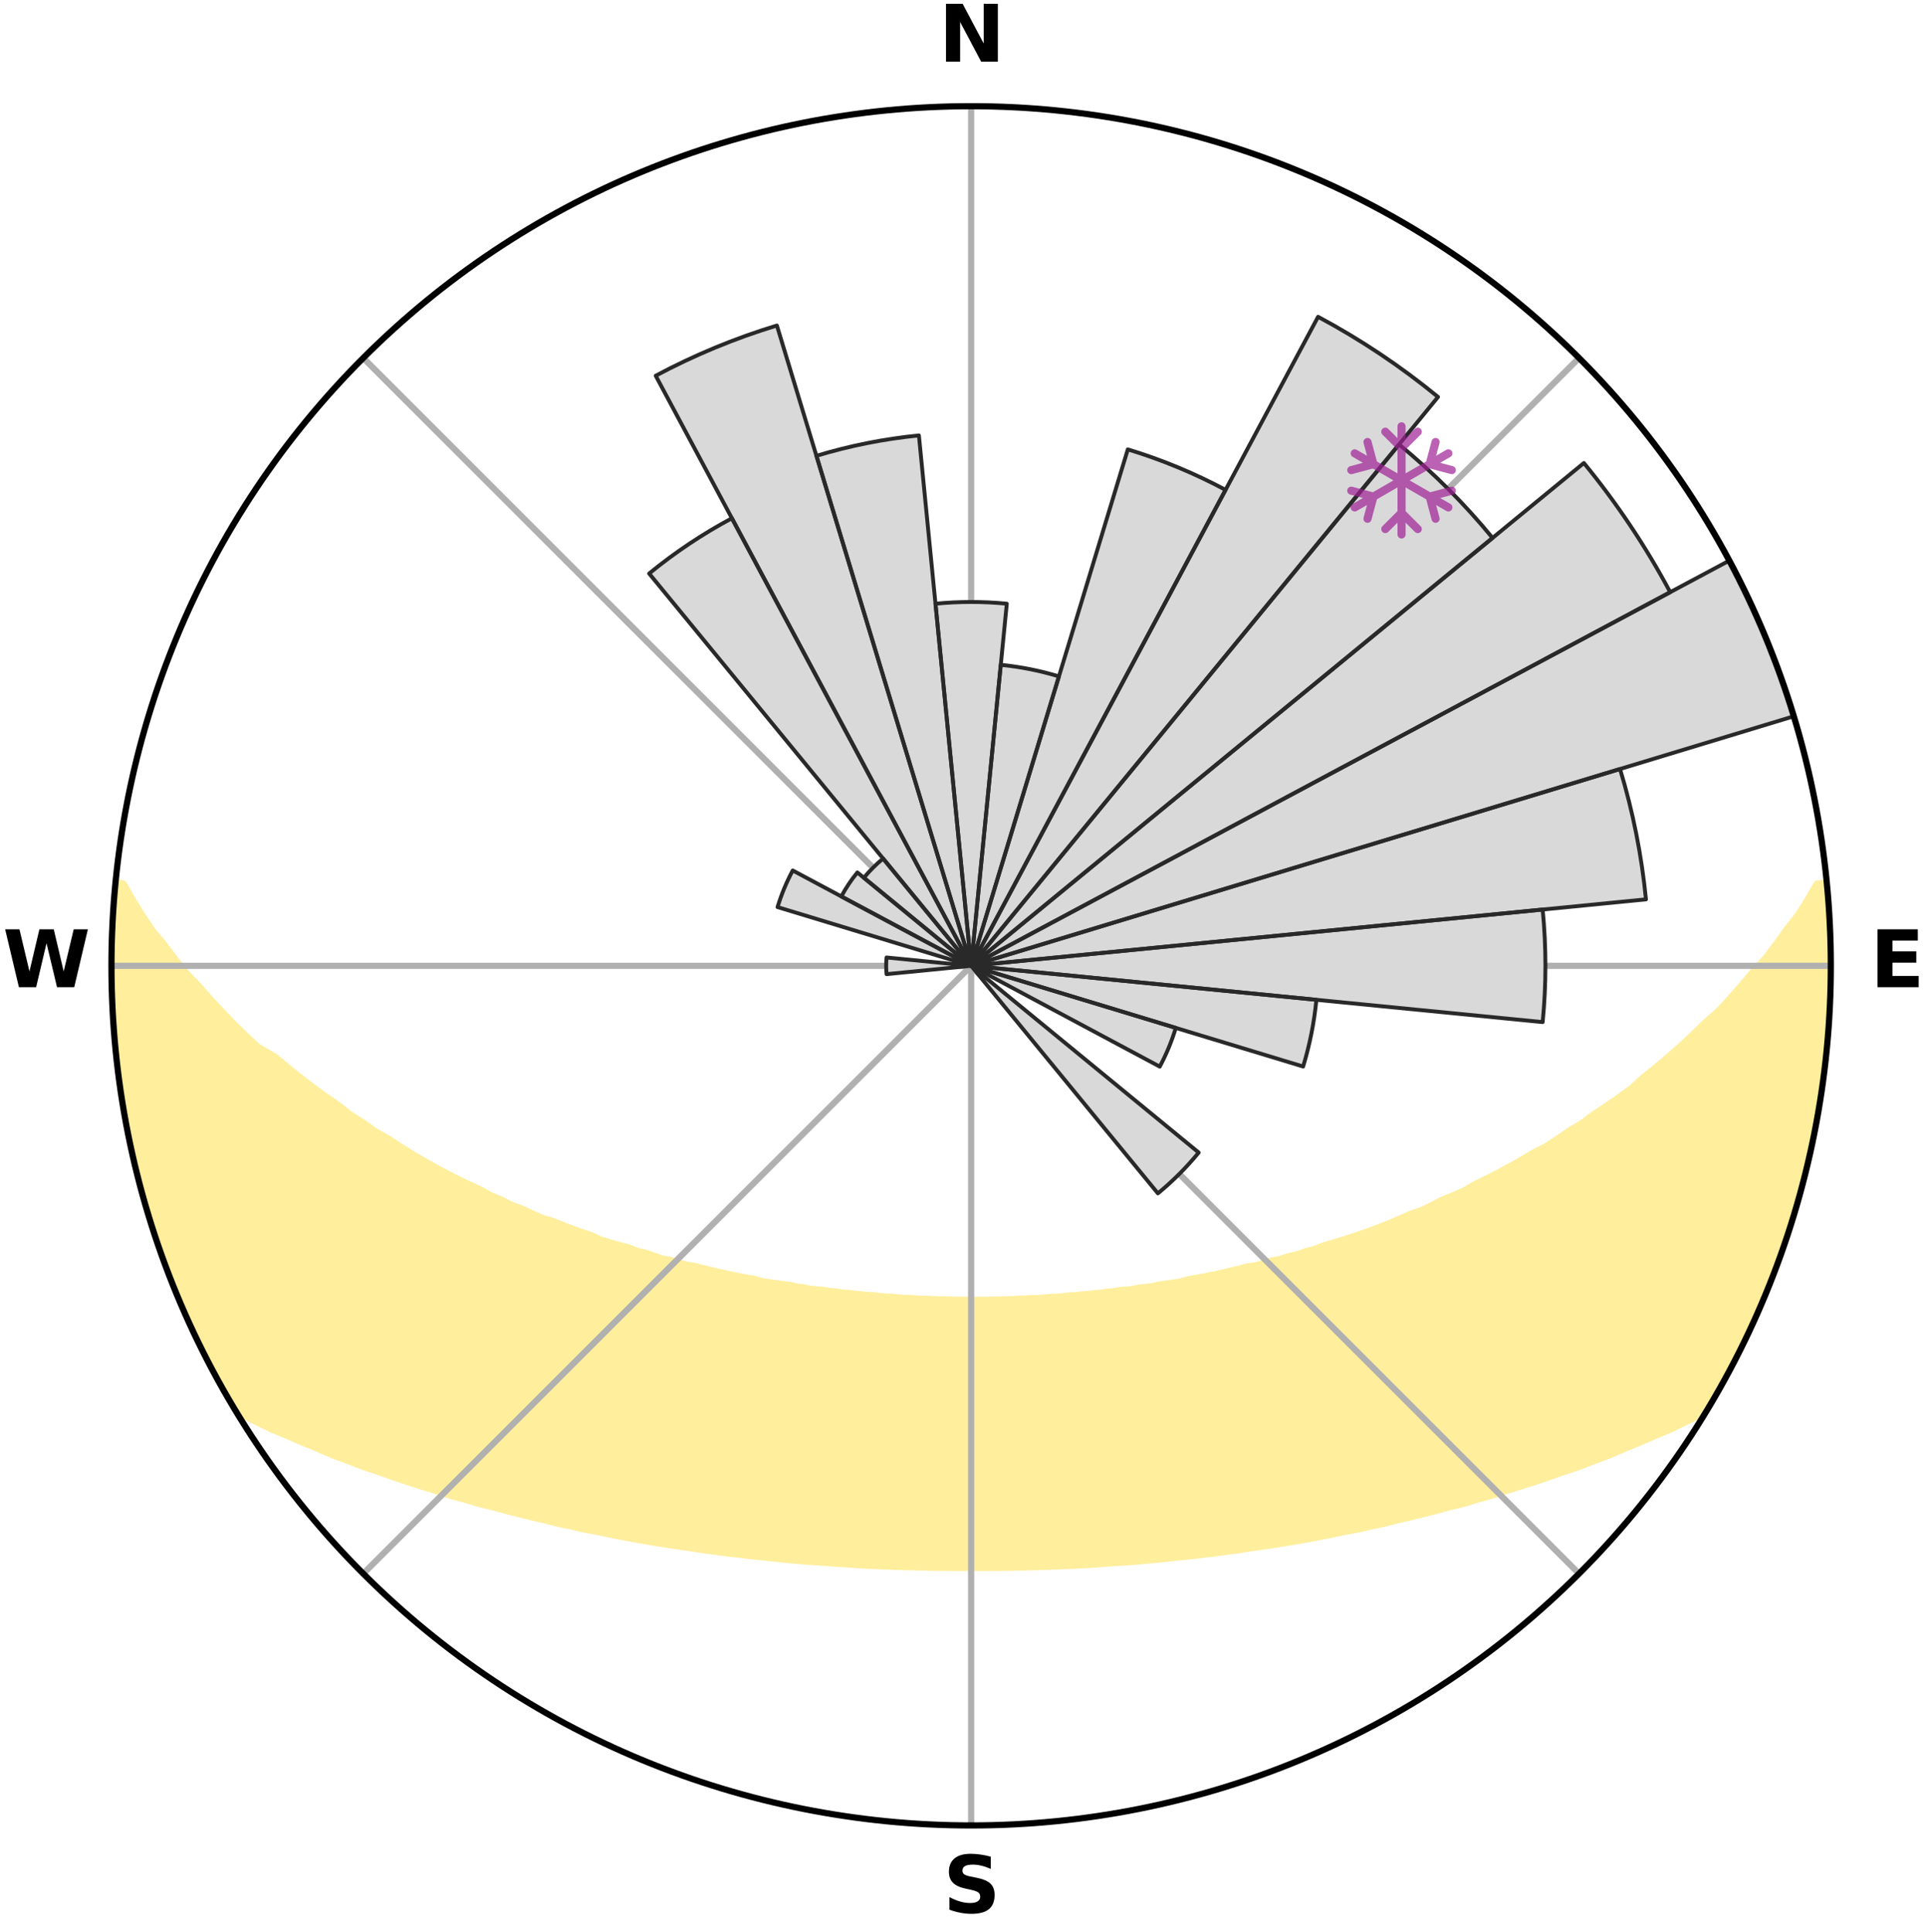 <?xml version="1.0" encoding="utf-8" standalone="no"?>
<!DOCTYPE svg PUBLIC "-//W3C//DTD SVG 1.1//EN"
  "http://www.w3.org/Graphics/SVG/1.1/DTD/svg11.dtd">
<svg xmlns:xlink="http://www.w3.org/1999/xlink" width="248.41pt" height="249.158pt" viewBox="0 0 248.41 249.158" xmlns="http://www.w3.org/2000/svg" version="1.1">
 <title>Ski Rose for Black Mountain (formerly Evergreen Basin)</title>
 <defs>
  <style type="text/css">*{stroke-linejoin: round; stroke-linecap: butt}</style>
 </defs>
 <g id="figure_1">
  <g id="patch_1">
   <path d="M 0 249.158 
L 248.41 249.158 
L 248.41 0 
L 0 0 
z
" style="fill: #ffffff"/>
  </g>
  <g id="axes_1">
   <g id="patch_2">
    <path d="M 236.135 124.579 
C 236.135 110.018 233.267 95.599 227.695 82.147 
C 222.122 68.695 213.955 56.471 203.659 46.175 
C 193.363 35.879 181.139 27.711 167.687 22.139 
C 154.235 16.567 139.815 13.699 125.255 13.699 
C 110.694 13.699 96.275 16.567 82.823 22.139 
C 69.371 27.711 57.147 35.879 46.851 46.175 
C 36.555 56.471 28.387 68.695 22.815 82.147 
C 17.243 95.599 14.375 110.018 14.375 124.579 
C 14.375 139.14 17.243 153.559 22.815 167.011 
C 28.387 180.463 36.555 192.687 46.851 202.983 
C 57.147 213.279 69.371 221.447 82.823 227.019 
C 96.275 232.591 110.694 235.459 125.255 235.459 
C 139.815 235.459 154.235 232.591 167.687 227.019 
C 181.139 221.447 193.363 213.279 203.659 202.983 
C 213.955 192.687 222.122 180.463 227.695 167.011 
C 233.267 153.559 236.135 139.14 236.135 124.579 
M 125.255 124.579 
C 125.255 124.579 125.255 124.579 125.255 124.579 
C 125.255 124.579 125.255 124.579 125.255 124.579 
C 125.255 124.579 125.255 124.579 125.255 124.579 
C 125.255 124.579 125.255 124.579 125.255 124.579 
C 125.255 124.579 125.255 124.579 125.255 124.579 
C 125.255 124.579 125.255 124.579 125.255 124.579 
C 125.255 124.579 125.255 124.579 125.255 124.579 
C 125.255 124.579 125.255 124.579 125.255 124.579 
C 125.255 124.579 125.255 124.579 125.255 124.579 
C 125.255 124.579 125.255 124.579 125.255 124.579 
C 125.255 124.579 125.255 124.579 125.255 124.579 
C 125.255 124.579 125.255 124.579 125.255 124.579 
C 125.255 124.579 125.255 124.579 125.255 124.579 
C 125.255 124.579 125.255 124.579 125.255 124.579 
C 125.255 124.579 125.255 124.579 125.255 124.579 
C 125.255 124.579 125.255 124.579 125.255 124.579 
z
" style="fill: #ffffff"/>
   </g>
   <g id="PolyCollection_1">
    <defs>
     <path id="m514ff261cd" d="M 235.572 -135.201 
L 234.38 -135.087 
L 233.215 -133.076 
L 231.98 -131.107 
L 230.458 -129.172 
L 229.121 -127.299 
L 227.744 -125.473 
L 226.096 -123.699 
L 224.65 -121.976 
L 223.174 -120.304 
L 221.67 -118.682 
L 219.904 -117.13 
L 218.351 -115.615 
L 216.776 -114.152 
L 215.181 -112.74 
L 213.568 -111.381 
L 211.939 -110.073 
L 210.525 -108.775 
L 208.868 -107.568 
L 207.2 -106.412 
L 205.523 -105.308 
L 204.061 -104.198 
L 202.369 -103.193 
L 200.892 -102.174 
L 199.408 -101.199 
L 197.706 -100.337 
L 196.216 -99.45 
L 194.724 -98.605 
L 193.231 -97.802 
L 191.739 -97.04 
L 190.249 -96.319 
L 188.958 -95.548 
L 187.472 -94.903 
L 185.993 -94.296 
L 184.706 -93.631 
L 183.422 -92.997 
L 181.96 -92.497 
L 180.684 -91.929 
L 179.414 -91.391 
L 178.148 -90.882 
L 176.889 -90.403 
L 175.637 -89.953 
L 174.393 -89.53 
L 173.157 -89.133 
L 171.931 -88.763 
L 170.716 -88.418 
L 169.652 -87.981 
L 168.455 -87.683 
L 167.403 -87.289 
L 166.227 -87.035 
L 165.189 -86.683 
L 164.036 -86.469 
L 163.014 -86.155 
L 161.998 -85.86 
L 160.881 -85.7 
L 159.884 -85.438 
L 158.894 -85.193 
L 157.912 -84.963 
L 156.938 -84.748 
L 155.973 -84.547 
L 155.016 -84.359 
L 154.068 -84.184 
L 153.129 -84.021 
L 152.272 -83.761 
L 151.347 -83.622 
L 150.432 -83.494 
L 149.526 -83.374 
L 148.687 -83.162 
L 147.797 -83.062 
L 146.915 -82.97 
L 146.09 -82.79 
L 145.224 -82.713 
L 144.366 -82.642 
L 143.555 -82.491 
L 142.713 -82.433 
L 141.91 -82.298 
L 141.081 -82.251 
L 140.286 -82.133 
L 139.47 -82.094 
L 138.683 -81.991 
L 137.879 -81.959 
L 137.099 -81.869 
L 136.322 -81.787 
L 135.533 -81.766 
L 134.762 -81.695 
L 133.993 -81.632 
L 133.217 -81.618 
L 132.453 -81.565 
L 131.685 -81.553 
L 130.925 -81.51 
L 130.166 -81.474 
L 129.408 -81.444 
L 128.65 -81.438 
L 127.895 -81.416 
L 127.14 -81.401 
L 126.386 -81.397 
L 125.632 -81.39 
L 124.878 -81.391 
L 124.124 -81.399 
L 123.37 -81.405 
L 122.615 -81.422 
L 121.86 -81.445 
L 121.102 -81.453 
L 120.345 -81.485 
L 119.586 -81.523 
L 118.822 -81.534 
L 118.059 -81.581 
L 117.296 -81.635 
L 116.521 -81.651 
L 115.752 -81.716 
L 114.982 -81.788 
L 114.194 -81.811 
L 113.417 -81.895 
L 112.638 -81.986 
L 111.836 -82.019 
L 111.05 -82.124 
L 110.235 -82.164 
L 109.441 -82.283 
L 108.613 -82.333 
L 107.812 -82.468 
L 106.97 -82.528 
L 106.16 -82.68 
L 105.305 -82.753 
L 104.44 -82.831 
L 103.616 -83.011 
L 102.736 -83.105 
L 101.904 -83.307 
L 101.009 -83.418 
L 100.105 -83.539 
L 99.192 -83.669 
L 98.269 -83.808 
L 97.413 -84.069 
L 96.476 -84.233 
L 95.53 -84.408 
L 94.575 -84.596 
L 93.612 -84.798 
L 92.64 -85.014 
L 91.66 -85.244 
L 90.671 -85.49 
L 89.676 -85.751 
L 88.561 -85.912 
L 87.547 -86.208 
L 86.527 -86.521 
L 85.376 -86.736 
L 84.34 -87.088 
L 83.299 -87.459 
L 82.116 -87.735 
L 81.062 -88.149 
L 79.86 -88.47 
L 78.646 -88.815 
L 77.423 -89.185 
L 76.346 -89.693 
L 75.108 -90.114 
L 73.862 -90.563 
L 72.608 -91.039 
L 71.348 -91.545 
L 69.908 -91.977 
L 68.635 -92.545 
L 67.358 -93.144 
L 65.893 -93.677 
L 64.608 -94.342 
L 63.131 -94.947 
L 61.843 -95.681 
L 60.359 -96.361 
L 58.871 -97.082 
L 57.381 -97.843 
L 55.89 -98.645 
L 54.4 -99.488 
L 52.912 -100.374 
L 51.428 -101.302 
L 49.949 -102.272 
L 48.256 -103.225 
L 46.789 -104.286 
L 45.107 -105.337 
L 43.658 -106.489 
L 41.994 -107.639 
L 40.341 -108.841 
L 38.7 -110.095 
L 37.073 -111.4 
L 35.463 -112.758 
L 33.17 -114.087 
L 31.597 -115.561 
L 30.045 -117.086 
L 28.518 -118.662 
L 27.016 -120.29 
L 25.543 -121.968 
L 23.865 -123.694 
L 22.455 -125.476 
L 21.082 -127.307 
L 19.518 -129.196 
L 18.234 -131.125 
L 17.008 -133.098 
L 15.854 -135.113 
L 15.005 -135.195 
L 15.005 -135.195 
L 14.839 -133.269 
L 14.706 -131.341 
L 14.605 -129.41 
L 14.536 -127.478 
L 14.499 -125.546 
L 14.494 -123.612 
L 14.52 -121.679 
L 14.583 -119.747 
L 14.672 -117.816 
L 14.792 -115.885 
L 14.941 -113.957 
L 15.121 -112.031 
L 15.33 -110.107 
L 15.774 -108.217 
L 16.041 -106.303 
L 16.337 -104.392 
L 16.638 -102.481 
L 17.017 -100.583 
L 17.573 -98.727 
L 17.985 -96.837 
L 18.426 -94.953 
L 19.091 -93.132 
L 19.591 -91.263 
L 20.122 -89.402 
L 20.836 -87.602 
L 21.427 -85.759 
L 22.196 -83.983 
L 22.849 -82.161 
L 23.646 -80.398 
L 24.37 -78.603 
L 25.247 -76.878 
L 26.026 -75.105 
L 27.006 -73.434 
L 27.825 -71.679 
L 28.755 -69.982 
L 29.718 -68.303 
L 31.021 -66.833 
L 33.059 -65.844 
L 35.044 -64.87 
L 37.119 -64.005 
L 39.12 -63.139 
L 41.118 -62.321 
L 43.037 -61.491 
L 45.023 -60.76 
L 46.93 -60.013 
L 48.897 -59.364 
L 50.785 -58.694 
L 52.662 -58.06 
L 54.528 -57.462 
L 56.383 -56.899 
L 58.165 -56.308 
L 59.994 -55.808 
L 61.754 -55.28 
L 63.556 -54.841 
L 65.291 -54.37 
L 67.014 -53.927 
L 68.724 -53.51 
L 70.421 -53.118 
L 72.062 -52.693 
L 73.734 -52.349 
L 75.353 -51.971 
L 76.998 -51.67 
L 78.593 -51.335 
L 80.178 -51.02 
L 81.751 -50.724 
L 83.314 -50.448 
L 84.864 -50.188 
L 86.404 -49.947 
L 87.931 -49.72 
L 89.448 -49.509 
L 90.933 -49.267 
L 92.429 -49.084 
L 93.896 -48.872 
L 95.372 -48.716 
L 96.822 -48.531 
L 98.277 -48.397 
L 99.711 -48.237 
L 101.138 -48.089 
L 102.557 -47.953 
L 103.97 -47.827 
L 105.384 -47.743 
L 106.783 -47.637 
L 108.176 -47.541 
L 109.564 -47.454 
L 110.942 -47.353 
L 112.32 -47.286 
L 113.694 -47.226 
L 115.064 -47.175 
L 116.431 -47.131 
L 117.794 -47.094 
L 119.154 -47.065 
L 120.512 -47.035 
L 121.869 -47.022 
L 123.224 -47.015 
L 124.578 -47.015 
L 125.932 -47.015 
L 127.286 -47.015 
L 128.641 -47.022 
L 129.998 -47.036 
L 131.355 -47.065 
L 132.716 -47.095 
L 134.079 -47.131 
L 135.445 -47.175 
L 136.815 -47.227 
L 138.189 -47.286 
L 139.568 -47.354 
L 140.951 -47.43 
L 142.333 -47.543 
L 143.727 -47.639 
L 145.133 -47.714 
L 146.54 -47.829 
L 147.952 -47.954 
L 149.372 -48.09 
L 150.798 -48.238 
L 152.232 -48.398 
L 153.687 -48.533 
L 155.137 -48.718 
L 156.613 -48.873 
L 158.08 -49.086 
L 159.576 -49.269 
L 161.06 -49.512 
L 162.577 -49.722 
L 164.105 -49.949 
L 165.645 -50.191 
L 167.195 -50.451 
L 168.757 -50.726 
L 170.33 -51.023 
L 171.915 -51.337 
L 173.51 -51.673 
L 175.155 -51.974 
L 176.775 -52.351 
L 178.446 -52.695 
L 180.086 -53.121 
L 181.783 -53.513 
L 183.493 -53.93 
L 185.216 -54.373 
L 186.951 -54.844 
L 188.753 -55.282 
L 190.513 -55.811 
L 192.342 -56.311 
L 194.124 -56.902 
L 195.979 -57.465 
L 197.844 -58.064 
L 199.722 -58.696 
L 201.609 -59.367 
L 203.576 -60.016 
L 205.483 -60.762 
L 207.47 -61.493 
L 209.388 -62.324 
L 211.386 -63.142 
L 213.386 -64.008 
L 215.463 -64.872 
L 217.448 -65.846 
L 219.484 -66.835 
L 220.791 -68.304 
L 221.759 -69.98 
L 222.67 -71.687 
L 223.57 -73.399 
L 224.47 -75.112 
L 225.292 -76.864 
L 226.116 -78.614 
L 226.893 -80.386 
L 227.678 -82.154 
L 228.289 -83.993 
L 228.98 -85.798 
L 229.624 -87.62 
L 230.381 -89.404 
L 230.916 -91.264 
L 231.549 -93.093 
L 232.032 -94.967 
L 232.555 -96.829 
L 233.014 -98.708 
L 233.494 -100.583 
L 233.814 -102.493 
L 234.211 -104.385 
L 234.565 -106.287 
L 234.876 -108.196 
L 235.145 -110.112 
L 235.371 -112.033 
L 235.557 -113.958 
L 235.703 -115.887 
L 235.899 -117.812 
L 235.965 -119.745 
L 235.995 -121.679 
L 236.114 -123.612 
L 236.073 -125.546 
L 236.08 -127.481 
L 235.97 -129.413 
L 235.828 -131.342 
L 235.778 -133.277 
L 235.572 -135.201 
z
" style="stroke: #ffee9c"/>
    </defs>
    <g clip-path="url(#pd1b53c6064)">
     <use xlink:href="#m514ff261cd" x="0" y="249.158" style="fill: #ffee9c; stroke: #ffee9c"/>
    </g>
   </g>
   <g id="matplotlib.axis_1">
    <g id="xtick_1">
     <g id="line2d_1">
      <path d="M 125.255 124.579 
L 125.255 13.699 
" clip-path="url(#pd1b53c6064)" style="fill: none; stroke: #b0b0b0; stroke-width: 0.8; stroke-linecap: square"/>
     </g>
     <g id="text_1">
      <!-- N -->
      <g transform="translate(121.07 7.958) scale(0.1 -0.1)">
       <defs>
        <path id="DejaVuSans-Bold-4e" d="M 588 4666 
L 1931 4666 
L 3628 1466 
L 3628 4666 
L 4769 4666 
L 4769 0 
L 3425 0 
L 1728 3200 
L 1728 0 
L 588 0 
L 588 4666 
z
" transform="scale(0.016)"/>
       </defs>
       <use xlink:href="#DejaVuSans-Bold-4e"/>
      </g>
     </g>
    </g>
    <g id="xtick_2">
     <g id="line2d_2">
      <path d="M 125.255 124.579 
L 203.659 46.175 
" clip-path="url(#pd1b53c6064)" style="fill: none; stroke: #b0b0b0; stroke-width: 0.8; stroke-linecap: square"/>
     </g>
    </g>
    <g id="xtick_3">
     <g id="line2d_3">
      <path d="M 125.255 124.579 
L 236.135 124.579 
" clip-path="url(#pd1b53c6064)" style="fill: none; stroke: #b0b0b0; stroke-width: 0.8; stroke-linecap: square"/>
     </g>
     <g id="text_2">
      <!-- E -->
      <g transform="translate(241.219 127.338) scale(0.1 -0.1)">
       <defs>
        <path id="DejaVuSans-Bold-45" d="M 588 4666 
L 3834 4666 
L 3834 3756 
L 1791 3756 
L 1791 2888 
L 3713 2888 
L 3713 1978 
L 1791 1978 
L 1791 909 
L 3903 909 
L 3903 0 
L 588 0 
L 588 4666 
z
" transform="scale(0.016)"/>
       </defs>
       <use xlink:href="#DejaVuSans-Bold-45"/>
      </g>
     </g>
    </g>
    <g id="xtick_4">
     <g id="line2d_4">
      <path d="M 125.255 124.579 
L 203.659 202.983 
" clip-path="url(#pd1b53c6064)" style="fill: none; stroke: #b0b0b0; stroke-width: 0.8; stroke-linecap: square"/>
     </g>
    </g>
    <g id="xtick_5">
     <g id="line2d_5">
      <path d="M 125.255 124.579 
L 125.255 235.459 
" clip-path="url(#pd1b53c6064)" style="fill: none; stroke: #b0b0b0; stroke-width: 0.8; stroke-linecap: square"/>
     </g>
     <g id="text_3">
      <!-- S -->
      <g transform="translate(121.654 246.718) scale(0.1 -0.1)">
       <defs>
        <path id="DejaVuSans-Bold-53" d="M 3834 4519 
L 3834 3531 
Q 3450 3703 3084 3790 
Q 2719 3878 2394 3878 
Q 1963 3878 1756 3759 
Q 1550 3641 1550 3391 
Q 1550 3203 1689 3098 
Q 1828 2994 2194 2919 
L 2706 2816 
Q 3484 2659 3812 2340 
Q 4141 2022 4141 1434 
Q 4141 663 3683 286 
Q 3225 -91 2284 -91 
Q 1841 -91 1394 -6 
Q 947 78 500 244 
L 500 1259 
Q 947 1022 1364 901 
Q 1781 781 2169 781 
Q 2563 781 2772 912 
Q 2981 1044 2981 1288 
Q 2981 1506 2839 1625 
Q 2697 1744 2272 1838 
L 1806 1941 
Q 1106 2091 782 2419 
Q 459 2747 459 3303 
Q 459 4000 909 4375 
Q 1359 4750 2203 4750 
Q 2588 4750 2994 4692 
Q 3400 4634 3834 4519 
z
" transform="scale(0.016)"/>
       </defs>
       <use xlink:href="#DejaVuSans-Bold-53"/>
      </g>
     </g>
    </g>
    <g id="xtick_6">
     <g id="line2d_6">
      <path d="M 125.255 124.579 
L 46.851 202.983 
" clip-path="url(#pd1b53c6064)" style="fill: none; stroke: #b0b0b0; stroke-width: 0.8; stroke-linecap: square"/>
     </g>
    </g>
    <g id="xtick_7">
     <g id="line2d_7">
      <path d="M 125.255 124.579 
L 14.375 124.579 
" clip-path="url(#pd1b53c6064)" style="fill: none; stroke: #b0b0b0; stroke-width: 0.8; stroke-linecap: square"/>
     </g>
     <g id="text_4">
      <!-- W -->
      <g transform="translate(0.36 127.338) scale(0.1 -0.1)">
       <defs>
        <path id="DejaVuSans-Bold-57" d="M 191 4666 
L 1344 4666 
L 2150 1275 
L 2950 4666 
L 4109 4666 
L 4909 1275 
L 5716 4666 
L 6859 4666 
L 5759 0 
L 4372 0 
L 3525 3547 
L 2688 0 
L 1300 0 
L 191 4666 
z
" transform="scale(0.016)"/>
       </defs>
       <use xlink:href="#DejaVuSans-Bold-57"/>
      </g>
     </g>
    </g>
    <g id="xtick_8">
     <g id="line2d_8">
      <path d="M 125.255 124.579 
L 46.851 46.175 
" clip-path="url(#pd1b53c6064)" style="fill: none; stroke: #b0b0b0; stroke-width: 0.8; stroke-linecap: square"/>
     </g>
    </g>
   </g>
   <g id="matplotlib.axis_2"/>
   <g id="patch_3">
    <path d="M 125.255 124.579 
C 125.255 124.579 125.255 124.579 125.255 124.579 
C 125.255 124.579 125.255 124.579 125.255 124.579 
L 129.855 77.873 
C 128.326 77.723 126.791 77.647 125.255 77.647 
C 123.719 77.647 122.183 77.723 120.655 77.873 
z
" clip-path="url(#pd1b53c6064)" style="fill: #d9d9d9"/>
   </g>
   <g id="patch_4">
    <path d="M 125.255 124.579 
C 125.255 124.579 125.255 124.579 125.255 124.579 
C 125.255 124.579 125.255 124.579 125.255 124.579 
L 136.579 87.249 
C 135.357 86.878 134.118 86.568 132.865 86.319 
C 131.613 86.07 130.349 85.882 129.078 85.757 
z
" clip-path="url(#pd1b53c6064)" style="fill: #d9d9d9"/>
   </g>
   <g id="patch_5">
    <path d="M 125.255 124.579 
C 125.255 124.579 125.255 124.579 125.255 124.579 
C 125.255 124.579 125.255 124.579 125.255 124.579 
L 158.069 63.188 
C 156.06 62.114 153.999 61.139 151.894 60.267 
C 149.789 59.395 147.642 58.627 145.462 57.966 
z
" clip-path="url(#pd1b53c6064)" style="fill: #d9d9d9"/>
   </g>
   <g id="patch_6">
    <path d="M 125.255 124.579 
C 125.255 124.579 125.255 124.579 125.255 124.579 
C 125.255 124.579 125.255 124.579 125.255 124.579 
L 185.474 51.202 
C 183.072 49.231 180.575 47.379 177.992 45.653 
C 175.408 43.927 172.742 42.328 170.002 40.864 
z
" clip-path="url(#pd1b53c6064)" style="fill: #d9d9d9"/>
   </g>
   <g id="patch_7">
    <path d="M 125.255 124.579 
C 125.255 124.579 125.255 124.579 125.255 124.579 
C 125.255 124.579 125.255 124.579 125.255 124.579 
L 192.506 69.387 
C 190.7 67.186 188.786 65.075 186.773 63.061 
C 184.759 61.048 182.648 59.134 180.447 57.328 
z
" clip-path="url(#pd1b53c6064)" style="fill: #d9d9d9"/>
   </g>
   <g id="patch_8">
    <path d="M 125.255 124.579 
C 125.255 124.579 125.255 124.579 125.255 124.579 
C 125.255 124.579 125.255 124.579 125.255 124.579 
L 215.419 76.385 
C 213.842 73.434 212.12 70.562 210.261 67.78 
C 208.402 64.997 206.407 62.308 204.284 59.721 
z
" clip-path="url(#pd1b53c6064)" style="fill: #d9d9d9"/>
   </g>
   <g id="patch_9">
    <path d="M 125.255 124.579 
C 125.255 124.579 125.255 124.579 125.255 124.579 
C 125.255 124.579 125.255 124.579 125.255 124.579 
L 231.36 92.392 
C 230.307 88.919 229.083 85.5 227.695 82.147 
C 226.306 78.794 224.753 75.511 223.042 72.311 
z
" clip-path="url(#pd1b53c6064)" style="fill: #d9d9d9"/>
   </g>
   <g id="patch_10">
    <path d="M 125.255 124.579 
C 125.255 124.579 125.255 124.579 125.255 124.579 
C 125.255 124.579 125.255 124.579 125.255 124.579 
L 212.292 116.007 
C 212.011 113.158 211.591 110.324 211.033 107.517 
C 210.474 104.709 209.778 101.931 208.947 99.191 
z
" clip-path="url(#pd1b53c6064)" style="fill: #d9d9d9"/>
   </g>
   <g id="patch_11">
    <path d="M 125.255 124.579 
C 125.255 124.579 125.255 124.579 125.255 124.579 
C 125.255 124.579 125.255 124.579 125.255 124.579 
L 198.969 131.839 
C 199.206 129.426 199.325 127.003 199.325 124.579 
C 199.325 122.155 199.206 119.732 198.969 117.319 
z
" clip-path="url(#pd1b53c6064)" style="fill: #d9d9d9"/>
   </g>
   <g id="patch_12">
    <path d="M 125.255 124.579 
C 125.255 124.579 125.255 124.579 125.255 124.579 
C 125.255 124.579 125.255 124.579 125.255 124.579 
L 168.076 137.569 
C 168.501 136.167 168.857 134.745 169.143 133.309 
C 169.428 131.872 169.643 130.423 169.787 128.965 
z
" clip-path="url(#pd1b53c6064)" style="fill: #d9d9d9"/>
   </g>
   <g id="patch_13">
    <path d="M 125.255 124.579 
C 125.255 124.579 125.255 124.579 125.255 124.579 
C 125.255 124.579 125.255 124.579 125.255 124.579 
L 149.582 137.582 
C 150.008 136.786 150.394 135.969 150.739 135.135 
C 151.085 134.301 151.389 133.45 151.651 132.586 
z
" clip-path="url(#pd1b53c6064)" style="fill: #d9d9d9"/>
   </g>
   <g id="patch_14">
    <path d="M 125.255 124.579 
C 125.255 124.579 125.255 124.579 125.255 124.579 
C 125.255 124.579 125.255 124.579 125.255 124.579 
L 125.255 124.579 
C 125.255 124.579 125.255 124.579 125.255 124.579 
C 125.255 124.579 125.255 124.579 125.255 124.579 
z
" clip-path="url(#pd1b53c6064)" style="fill: #d9d9d9"/>
   </g>
   <g id="patch_15">
    <path d="M 125.255 124.579 
C 125.255 124.579 125.255 124.579 125.255 124.579 
C 125.255 124.579 125.255 124.579 125.255 124.579 
L 149.342 153.93 
C 150.303 153.141 151.225 152.306 152.103 151.428 
C 152.982 150.549 153.817 149.627 154.606 148.667 
z
" clip-path="url(#pd1b53c6064)" style="fill: #d9d9d9"/>
   </g>
   <g id="patch_16">
    <path d="M 125.255 124.579 
C 125.255 124.579 125.255 124.579 125.255 124.579 
C 125.255 124.579 125.255 124.579 125.255 124.579 
L 125.255 124.579 
C 125.255 124.579 125.255 124.579 125.255 124.579 
C 125.255 124.579 125.255 124.579 125.255 124.579 
z
" clip-path="url(#pd1b53c6064)" style="fill: #d9d9d9"/>
   </g>
   <g id="patch_17">
    <path d="M 125.255 124.579 
C 125.255 124.579 125.255 124.579 125.255 124.579 
C 125.255 124.579 125.255 124.579 125.255 124.579 
L 125.255 124.579 
C 125.255 124.579 125.255 124.579 125.255 124.579 
C 125.255 124.579 125.255 124.579 125.255 124.579 
z
" clip-path="url(#pd1b53c6064)" style="fill: #d9d9d9"/>
   </g>
   <g id="patch_18">
    <path d="M 125.255 124.579 
C 125.255 124.579 125.255 124.579 125.255 124.579 
C 125.255 124.579 125.255 124.579 125.255 124.579 
L 125.255 124.579 
C 125.255 124.579 125.255 124.579 125.255 124.579 
C 125.255 124.579 125.255 124.579 125.255 124.579 
z
" clip-path="url(#pd1b53c6064)" style="fill: #d9d9d9"/>
   </g>
   <g id="patch_19">
    <path d="M 125.255 124.579 
C 125.255 124.579 125.255 124.579 125.255 124.579 
C 125.255 124.579 125.255 124.579 125.255 124.579 
L 125.255 124.579 
C 125.255 124.579 125.255 124.579 125.255 124.579 
C 125.255 124.579 125.255 124.579 125.255 124.579 
z
" clip-path="url(#pd1b53c6064)" style="fill: #d9d9d9"/>
   </g>
   <g id="patch_20">
    <path d="M 125.255 124.579 
C 125.255 124.579 125.255 124.579 125.255 124.579 
C 125.255 124.579 125.255 124.579 125.255 124.579 
L 125.255 124.579 
C 125.255 124.579 125.255 124.579 125.255 124.579 
C 125.255 124.579 125.255 124.579 125.255 124.579 
z
" clip-path="url(#pd1b53c6064)" style="fill: #d9d9d9"/>
   </g>
   <g id="patch_21">
    <path d="M 125.255 124.579 
C 125.255 124.579 125.255 124.579 125.255 124.579 
C 125.255 124.579 125.255 124.579 125.255 124.579 
L 125.255 124.579 
C 125.255 124.579 125.255 124.579 125.255 124.579 
C 125.255 124.579 125.255 124.579 125.255 124.579 
z
" clip-path="url(#pd1b53c6064)" style="fill: #d9d9d9"/>
   </g>
   <g id="patch_22">
    <path d="M 125.255 124.579 
C 125.255 124.579 125.255 124.579 125.255 124.579 
C 125.255 124.579 125.255 124.579 125.255 124.579 
L 125.255 124.579 
C 125.255 124.579 125.255 124.579 125.255 124.579 
C 125.255 124.579 125.255 124.579 125.255 124.579 
z
" clip-path="url(#pd1b53c6064)" style="fill: #d9d9d9"/>
   </g>
   <g id="patch_23">
    <path d="M 125.255 124.579 
C 125.255 124.579 125.255 124.579 125.255 124.579 
C 125.255 124.579 125.255 124.579 125.255 124.579 
L 125.255 124.579 
C 125.255 124.579 125.255 124.579 125.255 124.579 
C 125.255 124.579 125.255 124.579 125.255 124.579 
z
" clip-path="url(#pd1b53c6064)" style="fill: #d9d9d9"/>
   </g>
   <g id="patch_24">
    <path d="M 125.255 124.579 
C 125.255 124.579 125.255 124.579 125.255 124.579 
C 125.255 124.579 125.255 124.579 125.255 124.579 
L 125.255 124.579 
C 125.255 124.579 125.255 124.579 125.255 124.579 
C 125.255 124.579 125.255 124.579 125.255 124.579 
z
" clip-path="url(#pd1b53c6064)" style="fill: #d9d9d9"/>
   </g>
   <g id="patch_25">
    <path d="M 125.255 124.579 
C 125.255 124.579 125.255 124.579 125.255 124.579 
C 125.255 124.579 125.255 124.579 125.255 124.579 
L 125.255 124.579 
C 125.255 124.579 125.255 124.579 125.255 124.579 
C 125.255 124.579 125.255 124.579 125.255 124.579 
z
" clip-path="url(#pd1b53c6064)" style="fill: #d9d9d9"/>
   </g>
   <g id="patch_26">
    <path d="M 125.255 124.579 
C 125.255 124.579 125.255 124.579 125.255 124.579 
C 125.255 124.579 125.255 124.579 125.255 124.579 
L 125.255 124.579 
C 125.255 124.579 125.255 124.579 125.255 124.579 
C 125.255 124.579 125.255 124.579 125.255 124.579 
z
" clip-path="url(#pd1b53c6064)" style="fill: #d9d9d9"/>
   </g>
   <g id="patch_27">
    <path d="M 125.255 124.579 
C 125.255 124.579 125.255 124.579 125.255 124.579 
C 125.255 124.579 125.255 124.579 125.255 124.579 
L 114.347 123.505 
C 114.312 123.862 114.294 124.22 114.294 124.579 
C 114.294 124.938 114.312 125.296 114.347 125.653 
z
" clip-path="url(#pd1b53c6064)" style="fill: #d9d9d9"/>
   </g>
   <g id="patch_28">
    <path d="M 125.255 124.579 
C 125.255 124.579 125.255 124.579 125.255 124.579 
C 125.255 124.579 125.255 124.579 125.255 124.579 
L 125.255 124.579 
C 125.255 124.579 125.255 124.579 125.255 124.579 
C 125.255 124.579 125.255 124.579 125.255 124.579 
z
" clip-path="url(#pd1b53c6064)" style="fill: #d9d9d9"/>
   </g>
   <g id="patch_29">
    <path d="M 125.255 124.579 
C 125.255 124.579 125.255 124.579 125.255 124.579 
C 125.255 124.579 125.255 124.579 125.255 124.579 
L 102.244 112.279 
C 101.841 113.033 101.476 113.805 101.149 114.594 
C 100.822 115.383 100.534 116.188 100.286 117.005 
z
" clip-path="url(#pd1b53c6064)" style="fill: #d9d9d9"/>
   </g>
   <g id="patch_30">
    <path d="M 125.255 124.579 
C 125.255 124.579 125.255 124.579 125.255 124.579 
C 125.255 124.579 125.255 124.579 125.255 124.579 
L 110.579 112.535 
C 110.185 113.016 109.815 113.515 109.47 114.032 
C 109.124 114.548 108.805 115.082 108.512 115.63 
z
" clip-path="url(#pd1b53c6064)" style="fill: #d9d9d9"/>
   </g>
   <g id="patch_31">
    <path d="M 125.255 124.579 
C 125.255 124.579 125.255 124.579 125.255 124.579 
C 125.255 124.579 125.255 124.579 125.255 124.579 
L 113.9 110.743 
C 113.447 111.115 113.013 111.508 112.598 111.923 
C 112.184 112.337 111.79 112.771 111.419 113.224 
z
" clip-path="url(#pd1b53c6064)" style="fill: #d9d9d9"/>
   </g>
   <g id="patch_32">
    <path d="M 125.255 124.579 
C 125.255 124.579 125.255 124.579 125.255 124.579 
C 125.255 124.579 125.255 124.579 125.255 124.579 
L 94.397 66.849 
C 92.508 67.859 90.669 68.961 88.887 70.151 
C 87.106 71.341 85.384 72.619 83.727 73.978 
z
" clip-path="url(#pd1b53c6064)" style="fill: #d9d9d9"/>
   </g>
   <g id="patch_33">
    <path d="M 125.255 124.579 
C 125.255 124.579 125.255 124.579 125.255 124.579 
C 125.255 124.579 125.255 124.579 125.255 124.579 
L 100.202 41.989 
C 97.498 42.809 94.837 43.762 92.227 44.843 
C 89.617 45.924 87.062 47.132 84.571 48.464 
z
" clip-path="url(#pd1b53c6064)" style="fill: #d9d9d9"/>
   </g>
   <g id="patch_34">
    <path d="M 125.255 124.579 
C 125.255 124.579 125.255 124.579 125.255 124.579 
C 125.255 124.579 125.255 124.579 125.255 124.579 
L 118.517 56.168 
C 116.278 56.388 114.051 56.719 111.844 57.157 
C 109.637 57.596 107.453 58.143 105.3 58.797 
z
" clip-path="url(#pd1b53c6064)" style="fill: #d9d9d9"/>
   </g>
   <g id="patch_35">
    <path d="M 120.655 77.873 
C 122.183 77.723 123.719 77.647 125.255 77.647 
C 126.791 77.647 128.326 77.723 129.855 77.873 
L 129.855 77.873 
C 128.326 77.723 126.791 77.647 125.255 77.647 
C 123.719 77.647 122.183 77.723 120.655 77.873 
z
" clip-path="url(#pd1b53c6064)" style="fill: #badbb8"/>
   </g>
   <g id="patch_36">
    <path d="M 129.078 85.757 
C 130.349 85.882 131.613 86.07 132.865 86.319 
C 134.118 86.568 135.357 86.878 136.579 87.249 
L 136.579 87.249 
C 135.357 86.878 134.118 86.568 132.865 86.319 
C 131.613 86.07 130.349 85.882 129.078 85.757 
z
" clip-path="url(#pd1b53c6064)" style="fill: #badbb8"/>
   </g>
   <g id="patch_37">
    <path d="M 145.462 57.966 
C 147.642 58.627 149.789 59.395 151.894 60.267 
C 153.999 61.139 156.06 62.114 158.069 63.188 
L 158.069 63.188 
C 156.06 62.114 153.999 61.139 151.894 60.267 
C 149.789 59.395 147.642 58.627 145.462 57.966 
z
" clip-path="url(#pd1b53c6064)" style="fill: #badbb8"/>
   </g>
   <g id="patch_38">
    <path d="M 170.002 40.864 
C 172.742 42.328 175.408 43.927 177.992 45.653 
C 180.575 47.379 183.072 49.231 185.474 51.202 
L 185.474 51.202 
C 183.072 49.231 180.575 47.379 177.992 45.653 
C 175.408 43.927 172.742 42.328 170.002 40.864 
z
" clip-path="url(#pd1b53c6064)" style="fill: #badbb8"/>
   </g>
   <g id="patch_39">
    <path d="M 180.447 57.328 
C 182.648 59.134 184.759 61.048 186.773 63.061 
C 188.786 65.075 190.7 67.186 192.506 69.387 
L 192.506 69.387 
C 190.7 67.186 188.786 65.075 186.773 63.061 
C 184.759 61.048 182.648 59.134 180.447 57.328 
z
" clip-path="url(#pd1b53c6064)" style="fill: #badbb8"/>
   </g>
   <g id="patch_40">
    <path d="M 204.284 59.721 
C 206.407 62.308 208.402 64.997 210.261 67.78 
C 212.12 70.562 213.842 73.434 215.419 76.385 
L 215.419 76.385 
C 213.842 73.434 212.12 70.562 210.261 67.78 
C 208.402 64.997 206.407 62.308 204.284 59.721 
z
" clip-path="url(#pd1b53c6064)" style="fill: #badbb8"/>
   </g>
   <g id="patch_41">
    <path d="M 223.042 72.311 
C 224.753 75.511 226.306 78.794 227.695 82.147 
C 229.083 85.5 230.307 88.919 231.36 92.392 
L 231.36 92.392 
C 230.307 88.919 229.083 85.5 227.695 82.147 
C 226.306 78.794 224.753 75.511 223.042 72.311 
z
" clip-path="url(#pd1b53c6064)" style="fill: #badbb8"/>
   </g>
   <g id="patch_42">
    <path d="M 208.947 99.191 
C 209.778 101.931 210.474 104.709 211.033 107.517 
C 211.591 110.324 212.011 113.158 212.292 116.007 
L 212.292 116.007 
C 212.011 113.158 211.591 110.324 211.033 107.517 
C 210.474 104.709 209.778 101.931 208.947 99.191 
z
" clip-path="url(#pd1b53c6064)" style="fill: #badbb8"/>
   </g>
   <g id="patch_43">
    <path d="M 198.969 117.319 
C 199.206 119.732 199.325 122.155 199.325 124.579 
C 199.325 127.003 199.206 129.426 198.969 131.839 
L 198.969 131.839 
C 199.206 129.426 199.325 127.003 199.325 124.579 
C 199.325 122.155 199.206 119.732 198.969 117.319 
z
" clip-path="url(#pd1b53c6064)" style="fill: #badbb8"/>
   </g>
   <g id="patch_44">
    <path d="M 169.787 128.965 
C 169.643 130.423 169.428 131.872 169.143 133.309 
C 168.857 134.745 168.501 136.167 168.076 137.569 
L 168.076 137.569 
C 168.501 136.167 168.857 134.745 169.143 133.309 
C 169.428 131.872 169.643 130.423 169.787 128.965 
z
" clip-path="url(#pd1b53c6064)" style="fill: #badbb8"/>
   </g>
   <g id="patch_45">
    <path d="M 151.651 132.586 
C 151.389 133.45 151.085 134.301 150.739 135.135 
C 150.394 135.969 150.008 136.786 149.582 137.582 
L 149.582 137.582 
C 150.008 136.786 150.394 135.969 150.739 135.135 
C 151.085 134.301 151.389 133.45 151.651 132.586 
z
" clip-path="url(#pd1b53c6064)" style="fill: #badbb8"/>
   </g>
   <g id="patch_46">
    <path d="M 125.255 124.579 
C 125.255 124.579 125.255 124.579 125.255 124.579 
C 125.255 124.579 125.255 124.579 125.255 124.579 
L 125.255 124.579 
C 125.255 124.579 125.255 124.579 125.255 124.579 
C 125.255 124.579 125.255 124.579 125.255 124.579 
z
" clip-path="url(#pd1b53c6064)" style="fill: #badbb8"/>
   </g>
   <g id="patch_47">
    <path d="M 154.606 148.667 
C 153.817 149.627 152.982 150.549 152.103 151.428 
C 151.225 152.306 150.303 153.141 149.342 153.93 
L 149.342 153.93 
C 150.303 153.141 151.225 152.306 152.103 151.428 
C 152.982 150.549 153.817 149.627 154.606 148.667 
z
" clip-path="url(#pd1b53c6064)" style="fill: #badbb8"/>
   </g>
   <g id="patch_48">
    <path d="M 125.255 124.579 
C 125.255 124.579 125.255 124.579 125.255 124.579 
C 125.255 124.579 125.255 124.579 125.255 124.579 
L 125.255 124.579 
C 125.255 124.579 125.255 124.579 125.255 124.579 
C 125.255 124.579 125.255 124.579 125.255 124.579 
z
" clip-path="url(#pd1b53c6064)" style="fill: #badbb8"/>
   </g>
   <g id="patch_49">
    <path d="M 125.255 124.579 
C 125.255 124.579 125.255 124.579 125.255 124.579 
C 125.255 124.579 125.255 124.579 125.255 124.579 
L 125.255 124.579 
C 125.255 124.579 125.255 124.579 125.255 124.579 
C 125.255 124.579 125.255 124.579 125.255 124.579 
z
" clip-path="url(#pd1b53c6064)" style="fill: #badbb8"/>
   </g>
   <g id="patch_50">
    <path d="M 125.255 124.579 
C 125.255 124.579 125.255 124.579 125.255 124.579 
C 125.255 124.579 125.255 124.579 125.255 124.579 
L 125.255 124.579 
C 125.255 124.579 125.255 124.579 125.255 124.579 
C 125.255 124.579 125.255 124.579 125.255 124.579 
z
" clip-path="url(#pd1b53c6064)" style="fill: #badbb8"/>
   </g>
   <g id="patch_51">
    <path d="M 125.255 124.579 
C 125.255 124.579 125.255 124.579 125.255 124.579 
C 125.255 124.579 125.255 124.579 125.255 124.579 
L 125.255 124.579 
C 125.255 124.579 125.255 124.579 125.255 124.579 
C 125.255 124.579 125.255 124.579 125.255 124.579 
z
" clip-path="url(#pd1b53c6064)" style="fill: #badbb8"/>
   </g>
   <g id="patch_52">
    <path d="M 125.255 124.579 
C 125.255 124.579 125.255 124.579 125.255 124.579 
C 125.255 124.579 125.255 124.579 125.255 124.579 
L 125.255 124.579 
C 125.255 124.579 125.255 124.579 125.255 124.579 
C 125.255 124.579 125.255 124.579 125.255 124.579 
z
" clip-path="url(#pd1b53c6064)" style="fill: #badbb8"/>
   </g>
   <g id="patch_53">
    <path d="M 125.255 124.579 
C 125.255 124.579 125.255 124.579 125.255 124.579 
C 125.255 124.579 125.255 124.579 125.255 124.579 
L 125.255 124.579 
C 125.255 124.579 125.255 124.579 125.255 124.579 
C 125.255 124.579 125.255 124.579 125.255 124.579 
z
" clip-path="url(#pd1b53c6064)" style="fill: #badbb8"/>
   </g>
   <g id="patch_54">
    <path d="M 125.255 124.579 
C 125.255 124.579 125.255 124.579 125.255 124.579 
C 125.255 124.579 125.255 124.579 125.255 124.579 
L 125.255 124.579 
C 125.255 124.579 125.255 124.579 125.255 124.579 
C 125.255 124.579 125.255 124.579 125.255 124.579 
z
" clip-path="url(#pd1b53c6064)" style="fill: #badbb8"/>
   </g>
   <g id="patch_55">
    <path d="M 125.255 124.579 
C 125.255 124.579 125.255 124.579 125.255 124.579 
C 125.255 124.579 125.255 124.579 125.255 124.579 
L 125.255 124.579 
C 125.255 124.579 125.255 124.579 125.255 124.579 
C 125.255 124.579 125.255 124.579 125.255 124.579 
z
" clip-path="url(#pd1b53c6064)" style="fill: #badbb8"/>
   </g>
   <g id="patch_56">
    <path d="M 125.255 124.579 
C 125.255 124.579 125.255 124.579 125.255 124.579 
C 125.255 124.579 125.255 124.579 125.255 124.579 
L 125.255 124.579 
C 125.255 124.579 125.255 124.579 125.255 124.579 
C 125.255 124.579 125.255 124.579 125.255 124.579 
z
" clip-path="url(#pd1b53c6064)" style="fill: #badbb8"/>
   </g>
   <g id="patch_57">
    <path d="M 125.255 124.579 
C 125.255 124.579 125.255 124.579 125.255 124.579 
C 125.255 124.579 125.255 124.579 125.255 124.579 
L 125.255 124.579 
C 125.255 124.579 125.255 124.579 125.255 124.579 
C 125.255 124.579 125.255 124.579 125.255 124.579 
z
" clip-path="url(#pd1b53c6064)" style="fill: #badbb8"/>
   </g>
   <g id="patch_58">
    <path d="M 125.255 124.579 
C 125.255 124.579 125.255 124.579 125.255 124.579 
C 125.255 124.579 125.255 124.579 125.255 124.579 
L 125.255 124.579 
C 125.255 124.579 125.255 124.579 125.255 124.579 
C 125.255 124.579 125.255 124.579 125.255 124.579 
z
" clip-path="url(#pd1b53c6064)" style="fill: #badbb8"/>
   </g>
   <g id="patch_59">
    <path d="M 114.347 125.653 
C 114.312 125.296 114.294 124.938 114.294 124.579 
C 114.294 124.22 114.312 123.862 114.347 123.505 
L 114.347 123.505 
C 114.312 123.862 114.294 124.22 114.294 124.579 
C 114.294 124.938 114.312 125.296 114.347 125.653 
z
" clip-path="url(#pd1b53c6064)" style="fill: #badbb8"/>
   </g>
   <g id="patch_60">
    <path d="M 125.255 124.579 
C 125.255 124.579 125.255 124.579 125.255 124.579 
C 125.255 124.579 125.255 124.579 125.255 124.579 
L 125.255 124.579 
C 125.255 124.579 125.255 124.579 125.255 124.579 
C 125.255 124.579 125.255 124.579 125.255 124.579 
z
" clip-path="url(#pd1b53c6064)" style="fill: #badbb8"/>
   </g>
   <g id="patch_61">
    <path d="M 100.286 117.005 
C 100.534 116.188 100.822 115.383 101.149 114.594 
C 101.476 113.805 101.841 113.033 102.244 112.279 
L 102.244 112.279 
C 101.841 113.033 101.476 113.805 101.149 114.594 
C 100.822 115.383 100.534 116.188 100.286 117.005 
z
" clip-path="url(#pd1b53c6064)" style="fill: #badbb8"/>
   </g>
   <g id="patch_62">
    <path d="M 108.512 115.63 
C 108.805 115.082 109.124 114.548 109.47 114.032 
C 109.815 113.515 110.185 113.016 110.579 112.535 
L 110.579 112.535 
C 110.185 113.016 109.815 113.515 109.47 114.032 
C 109.124 114.548 108.805 115.082 108.512 115.63 
z
" clip-path="url(#pd1b53c6064)" style="fill: #badbb8"/>
   </g>
   <g id="patch_63">
    <path d="M 111.419 113.224 
C 111.79 112.771 112.184 112.337 112.598 111.923 
C 113.013 111.508 113.447 111.115 113.9 110.743 
L 113.9 110.743 
C 113.447 111.115 113.013 111.508 112.598 111.923 
C 112.184 112.337 111.79 112.771 111.419 113.224 
z
" clip-path="url(#pd1b53c6064)" style="fill: #badbb8"/>
   </g>
   <g id="patch_64">
    <path d="M 83.727 73.978 
C 85.384 72.619 87.106 71.341 88.887 70.151 
C 90.669 68.961 92.508 67.859 94.397 66.849 
L 94.397 66.849 
C 92.508 67.859 90.669 68.961 88.887 70.151 
C 87.106 71.341 85.384 72.619 83.727 73.978 
z
" clip-path="url(#pd1b53c6064)" style="fill: #badbb8"/>
   </g>
   <g id="patch_65">
    <path d="M 84.571 48.464 
C 87.062 47.132 89.617 45.924 92.227 44.843 
C 94.837 43.762 97.498 42.809 100.202 41.989 
L 100.202 41.989 
C 97.498 42.809 94.837 43.762 92.227 44.843 
C 89.617 45.924 87.062 47.132 84.571 48.464 
z
" clip-path="url(#pd1b53c6064)" style="fill: #badbb8"/>
   </g>
   <g id="patch_66">
    <path d="M 105.3 58.797 
C 107.453 58.143 109.637 57.596 111.844 57.157 
C 114.051 56.719 116.278 56.388 118.517 56.168 
L 118.517 56.168 
C 116.278 56.388 114.051 56.719 111.844 57.157 
C 109.637 57.596 107.453 58.143 105.3 58.797 
z
" clip-path="url(#pd1b53c6064)" style="fill: #badbb8"/>
   </g>
   <g id="patch_67">
    <path d="M 120.655 77.873 
C 122.183 77.723 123.719 77.647 125.255 77.647 
C 126.791 77.647 128.326 77.723 129.855 77.873 
L 129.855 77.873 
C 128.326 77.723 126.791 77.647 125.255 77.647 
C 123.719 77.647 122.183 77.723 120.655 77.873 
z
" clip-path="url(#pd1b53c6064)" style="fill: #a1a1d8"/>
   </g>
   <g id="patch_68">
    <path d="M 129.078 85.757 
C 130.349 85.882 131.613 86.07 132.865 86.319 
C 134.118 86.568 135.357 86.878 136.579 87.249 
L 136.579 87.249 
C 135.357 86.878 134.118 86.568 132.865 86.319 
C 131.613 86.07 130.349 85.882 129.078 85.757 
z
" clip-path="url(#pd1b53c6064)" style="fill: #a1a1d8"/>
   </g>
   <g id="patch_69">
    <path d="M 145.462 57.966 
C 147.642 58.627 149.789 59.395 151.894 60.267 
C 153.999 61.139 156.06 62.114 158.069 63.188 
L 158.069 63.188 
C 156.06 62.114 153.999 61.139 151.894 60.267 
C 149.789 59.395 147.642 58.627 145.462 57.966 
z
" clip-path="url(#pd1b53c6064)" style="fill: #a1a1d8"/>
   </g>
   <g id="patch_70">
    <path d="M 170.002 40.864 
C 172.742 42.328 175.408 43.927 177.992 45.653 
C 180.575 47.379 183.072 49.231 185.474 51.202 
L 185.474 51.202 
C 183.072 49.231 180.575 47.379 177.992 45.653 
C 175.408 43.927 172.742 42.328 170.002 40.864 
z
" clip-path="url(#pd1b53c6064)" style="fill: #a1a1d8"/>
   </g>
   <g id="patch_71">
    <path d="M 180.447 57.328 
C 182.648 59.134 184.759 61.048 186.773 63.061 
C 188.786 65.075 190.7 67.186 192.506 69.387 
L 192.506 69.387 
C 190.7 67.186 188.786 65.075 186.773 63.061 
C 184.759 61.048 182.648 59.134 180.447 57.328 
z
" clip-path="url(#pd1b53c6064)" style="fill: #a1a1d8"/>
   </g>
   <g id="patch_72">
    <path d="M 204.284 59.721 
C 206.407 62.308 208.402 64.997 210.261 67.78 
C 212.12 70.562 213.842 73.434 215.419 76.385 
L 215.419 76.385 
C 213.842 73.434 212.12 70.562 210.261 67.78 
C 208.402 64.997 206.407 62.308 204.284 59.721 
z
" clip-path="url(#pd1b53c6064)" style="fill: #a1a1d8"/>
   </g>
   <g id="patch_73">
    <path d="M 223.042 72.311 
C 224.753 75.511 226.306 78.794 227.695 82.147 
C 229.083 85.5 230.307 88.919 231.36 92.392 
L 231.36 92.392 
C 230.307 88.919 229.083 85.5 227.695 82.147 
C 226.306 78.794 224.753 75.511 223.042 72.311 
z
" clip-path="url(#pd1b53c6064)" style="fill: #a1a1d8"/>
   </g>
   <g id="patch_74">
    <path d="M 208.947 99.191 
C 209.778 101.931 210.474 104.709 211.033 107.517 
C 211.591 110.324 212.011 113.158 212.292 116.007 
L 212.292 116.007 
C 212.011 113.158 211.591 110.324 211.033 107.517 
C 210.474 104.709 209.778 101.931 208.947 99.191 
z
" clip-path="url(#pd1b53c6064)" style="fill: #a1a1d8"/>
   </g>
   <g id="patch_75">
    <path d="M 198.969 117.319 
C 199.206 119.732 199.325 122.155 199.325 124.579 
C 199.325 127.003 199.206 129.426 198.969 131.839 
L 198.969 131.839 
C 199.206 129.426 199.325 127.003 199.325 124.579 
C 199.325 122.155 199.206 119.732 198.969 117.319 
z
" clip-path="url(#pd1b53c6064)" style="fill: #a1a1d8"/>
   </g>
   <g id="patch_76">
    <path d="M 169.787 128.965 
C 169.643 130.423 169.428 131.872 169.143 133.309 
C 168.857 134.745 168.501 136.167 168.076 137.569 
L 168.076 137.569 
C 168.501 136.167 168.857 134.745 169.143 133.309 
C 169.428 131.872 169.643 130.423 169.787 128.965 
z
" clip-path="url(#pd1b53c6064)" style="fill: #a1a1d8"/>
   </g>
   <g id="patch_77">
    <path d="M 151.651 132.586 
C 151.389 133.45 151.085 134.301 150.739 135.135 
C 150.394 135.969 150.008 136.786 149.582 137.582 
L 149.582 137.582 
C 150.008 136.786 150.394 135.969 150.739 135.135 
C 151.085 134.301 151.389 133.45 151.651 132.586 
z
" clip-path="url(#pd1b53c6064)" style="fill: #a1a1d8"/>
   </g>
   <g id="patch_78">
    <path d="M 125.255 124.579 
C 125.255 124.579 125.255 124.579 125.255 124.579 
C 125.255 124.579 125.255 124.579 125.255 124.579 
L 125.255 124.579 
C 125.255 124.579 125.255 124.579 125.255 124.579 
C 125.255 124.579 125.255 124.579 125.255 124.579 
z
" clip-path="url(#pd1b53c6064)" style="fill: #a1a1d8"/>
   </g>
   <g id="patch_79">
    <path d="M 154.606 148.667 
C 153.817 149.627 152.982 150.549 152.103 151.428 
C 151.225 152.306 150.303 153.141 149.342 153.93 
L 149.342 153.93 
C 150.303 153.141 151.225 152.306 152.103 151.428 
C 152.982 150.549 153.817 149.627 154.606 148.667 
z
" clip-path="url(#pd1b53c6064)" style="fill: #a1a1d8"/>
   </g>
   <g id="patch_80">
    <path d="M 125.255 124.579 
C 125.255 124.579 125.255 124.579 125.255 124.579 
C 125.255 124.579 125.255 124.579 125.255 124.579 
L 125.255 124.579 
C 125.255 124.579 125.255 124.579 125.255 124.579 
C 125.255 124.579 125.255 124.579 125.255 124.579 
z
" clip-path="url(#pd1b53c6064)" style="fill: #a1a1d8"/>
   </g>
   <g id="patch_81">
    <path d="M 125.255 124.579 
C 125.255 124.579 125.255 124.579 125.255 124.579 
C 125.255 124.579 125.255 124.579 125.255 124.579 
L 125.255 124.579 
C 125.255 124.579 125.255 124.579 125.255 124.579 
C 125.255 124.579 125.255 124.579 125.255 124.579 
z
" clip-path="url(#pd1b53c6064)" style="fill: #a1a1d8"/>
   </g>
   <g id="patch_82">
    <path d="M 125.255 124.579 
C 125.255 124.579 125.255 124.579 125.255 124.579 
C 125.255 124.579 125.255 124.579 125.255 124.579 
L 125.255 124.579 
C 125.255 124.579 125.255 124.579 125.255 124.579 
C 125.255 124.579 125.255 124.579 125.255 124.579 
z
" clip-path="url(#pd1b53c6064)" style="fill: #a1a1d8"/>
   </g>
   <g id="patch_83">
    <path d="M 125.255 124.579 
C 125.255 124.579 125.255 124.579 125.255 124.579 
C 125.255 124.579 125.255 124.579 125.255 124.579 
L 125.255 124.579 
C 125.255 124.579 125.255 124.579 125.255 124.579 
C 125.255 124.579 125.255 124.579 125.255 124.579 
z
" clip-path="url(#pd1b53c6064)" style="fill: #a1a1d8"/>
   </g>
   <g id="patch_84">
    <path d="M 125.255 124.579 
C 125.255 124.579 125.255 124.579 125.255 124.579 
C 125.255 124.579 125.255 124.579 125.255 124.579 
L 125.255 124.579 
C 125.255 124.579 125.255 124.579 125.255 124.579 
C 125.255 124.579 125.255 124.579 125.255 124.579 
z
" clip-path="url(#pd1b53c6064)" style="fill: #a1a1d8"/>
   </g>
   <g id="patch_85">
    <path d="M 125.255 124.579 
C 125.255 124.579 125.255 124.579 125.255 124.579 
C 125.255 124.579 125.255 124.579 125.255 124.579 
L 125.255 124.579 
C 125.255 124.579 125.255 124.579 125.255 124.579 
C 125.255 124.579 125.255 124.579 125.255 124.579 
z
" clip-path="url(#pd1b53c6064)" style="fill: #a1a1d8"/>
   </g>
   <g id="patch_86">
    <path d="M 125.255 124.579 
C 125.255 124.579 125.255 124.579 125.255 124.579 
C 125.255 124.579 125.255 124.579 125.255 124.579 
L 125.255 124.579 
C 125.255 124.579 125.255 124.579 125.255 124.579 
C 125.255 124.579 125.255 124.579 125.255 124.579 
z
" clip-path="url(#pd1b53c6064)" style="fill: #a1a1d8"/>
   </g>
   <g id="patch_87">
    <path d="M 125.255 124.579 
C 125.255 124.579 125.255 124.579 125.255 124.579 
C 125.255 124.579 125.255 124.579 125.255 124.579 
L 125.255 124.579 
C 125.255 124.579 125.255 124.579 125.255 124.579 
C 125.255 124.579 125.255 124.579 125.255 124.579 
z
" clip-path="url(#pd1b53c6064)" style="fill: #a1a1d8"/>
   </g>
   <g id="patch_88">
    <path d="M 125.255 124.579 
C 125.255 124.579 125.255 124.579 125.255 124.579 
C 125.255 124.579 125.255 124.579 125.255 124.579 
L 125.255 124.579 
C 125.255 124.579 125.255 124.579 125.255 124.579 
C 125.255 124.579 125.255 124.579 125.255 124.579 
z
" clip-path="url(#pd1b53c6064)" style="fill: #a1a1d8"/>
   </g>
   <g id="patch_89">
    <path d="M 125.255 124.579 
C 125.255 124.579 125.255 124.579 125.255 124.579 
C 125.255 124.579 125.255 124.579 125.255 124.579 
L 125.255 124.579 
C 125.255 124.579 125.255 124.579 125.255 124.579 
C 125.255 124.579 125.255 124.579 125.255 124.579 
z
" clip-path="url(#pd1b53c6064)" style="fill: #a1a1d8"/>
   </g>
   <g id="patch_90">
    <path d="M 125.255 124.579 
C 125.255 124.579 125.255 124.579 125.255 124.579 
C 125.255 124.579 125.255 124.579 125.255 124.579 
L 125.255 124.579 
C 125.255 124.579 125.255 124.579 125.255 124.579 
C 125.255 124.579 125.255 124.579 125.255 124.579 
z
" clip-path="url(#pd1b53c6064)" style="fill: #a1a1d8"/>
   </g>
   <g id="patch_91">
    <path d="M 114.347 125.653 
C 114.312 125.296 114.294 124.938 114.294 124.579 
C 114.294 124.22 114.312 123.862 114.347 123.505 
L 114.347 123.505 
C 114.312 123.862 114.294 124.22 114.294 124.579 
C 114.294 124.938 114.312 125.296 114.347 125.653 
z
" clip-path="url(#pd1b53c6064)" style="fill: #a1a1d8"/>
   </g>
   <g id="patch_92">
    <path d="M 125.255 124.579 
C 125.255 124.579 125.255 124.579 125.255 124.579 
C 125.255 124.579 125.255 124.579 125.255 124.579 
L 125.255 124.579 
C 125.255 124.579 125.255 124.579 125.255 124.579 
C 125.255 124.579 125.255 124.579 125.255 124.579 
z
" clip-path="url(#pd1b53c6064)" style="fill: #a1a1d8"/>
   </g>
   <g id="patch_93">
    <path d="M 100.286 117.005 
C 100.534 116.188 100.822 115.383 101.149 114.594 
C 101.476 113.805 101.841 113.033 102.244 112.279 
L 102.244 112.279 
C 101.841 113.033 101.476 113.805 101.149 114.594 
C 100.822 115.383 100.534 116.188 100.286 117.005 
z
" clip-path="url(#pd1b53c6064)" style="fill: #a1a1d8"/>
   </g>
   <g id="patch_94">
    <path d="M 108.512 115.63 
C 108.805 115.082 109.124 114.548 109.47 114.032 
C 109.815 113.515 110.185 113.016 110.579 112.535 
L 110.579 112.535 
C 110.185 113.016 109.815 113.515 109.47 114.032 
C 109.124 114.548 108.805 115.082 108.512 115.63 
z
" clip-path="url(#pd1b53c6064)" style="fill: #a1a1d8"/>
   </g>
   <g id="patch_95">
    <path d="M 111.419 113.224 
C 111.79 112.771 112.184 112.337 112.598 111.923 
C 113.013 111.508 113.447 111.115 113.9 110.743 
L 113.9 110.743 
C 113.447 111.115 113.013 111.508 112.598 111.923 
C 112.184 112.337 111.79 112.771 111.419 113.224 
z
" clip-path="url(#pd1b53c6064)" style="fill: #a1a1d8"/>
   </g>
   <g id="patch_96">
    <path d="M 83.727 73.978 
C 85.384 72.619 87.106 71.341 88.887 70.151 
C 90.669 68.961 92.508 67.859 94.397 66.849 
L 94.397 66.849 
C 92.508 67.859 90.669 68.961 88.887 70.151 
C 87.106 71.341 85.384 72.619 83.727 73.978 
z
" clip-path="url(#pd1b53c6064)" style="fill: #a1a1d8"/>
   </g>
   <g id="patch_97">
    <path d="M 84.571 48.464 
C 87.062 47.132 89.617 45.924 92.227 44.843 
C 94.837 43.762 97.498 42.809 100.202 41.989 
L 100.202 41.989 
C 97.498 42.809 94.837 43.762 92.227 44.843 
C 89.617 45.924 87.062 47.132 84.571 48.464 
z
" clip-path="url(#pd1b53c6064)" style="fill: #a1a1d8"/>
   </g>
   <g id="patch_98">
    <path d="M 105.3 58.797 
C 107.453 58.143 109.637 57.596 111.844 57.157 
C 114.051 56.719 116.278 56.388 118.517 56.168 
L 118.517 56.168 
C 116.278 56.388 114.051 56.719 111.844 57.157 
C 109.637 57.596 107.453 58.143 105.3 58.797 
z
" clip-path="url(#pd1b53c6064)" style="fill: #a1a1d8"/>
   </g>
   <g id="patch_99">
    <path d="M 120.655 77.873 
C 122.183 77.723 123.719 77.647 125.255 77.647 
C 126.791 77.647 128.326 77.723 129.855 77.873 
L 129.855 77.873 
C 128.326 77.723 126.791 77.647 125.255 77.647 
C 123.719 77.647 122.183 77.723 120.655 77.873 
z
" clip-path="url(#pd1b53c6064)" style="fill: #828282"/>
   </g>
   <g id="patch_100">
    <path d="M 129.078 85.757 
C 130.349 85.882 131.613 86.07 132.865 86.319 
C 134.118 86.568 135.357 86.878 136.579 87.249 
L 136.579 87.249 
C 135.357 86.878 134.118 86.568 132.865 86.319 
C 131.613 86.07 130.349 85.882 129.078 85.757 
z
" clip-path="url(#pd1b53c6064)" style="fill: #828282"/>
   </g>
   <g id="patch_101">
    <path d="M 145.462 57.966 
C 147.642 58.627 149.789 59.395 151.894 60.267 
C 153.999 61.139 156.06 62.114 158.069 63.188 
L 158.069 63.188 
C 156.06 62.114 153.999 61.139 151.894 60.267 
C 149.789 59.395 147.642 58.627 145.462 57.966 
z
" clip-path="url(#pd1b53c6064)" style="fill: #828282"/>
   </g>
   <g id="patch_102">
    <path d="M 170.002 40.864 
C 172.742 42.328 175.408 43.927 177.992 45.653 
C 180.575 47.379 183.072 49.231 185.474 51.202 
L 185.474 51.202 
C 183.072 49.231 180.575 47.379 177.992 45.653 
C 175.408 43.927 172.742 42.328 170.002 40.864 
z
" clip-path="url(#pd1b53c6064)" style="fill: #828282"/>
   </g>
   <g id="patch_103">
    <path d="M 180.447 57.328 
C 182.648 59.134 184.759 61.048 186.773 63.061 
C 188.786 65.075 190.7 67.186 192.506 69.387 
L 192.506 69.387 
C 190.7 67.186 188.786 65.075 186.773 63.061 
C 184.759 61.048 182.648 59.134 180.447 57.328 
z
" clip-path="url(#pd1b53c6064)" style="fill: #828282"/>
   </g>
   <g id="patch_104">
    <path d="M 204.284 59.721 
C 206.407 62.308 208.402 64.997 210.261 67.78 
C 212.12 70.562 213.842 73.434 215.419 76.385 
L 215.419 76.385 
C 213.842 73.434 212.12 70.562 210.261 67.78 
C 208.402 64.997 206.407 62.308 204.284 59.721 
z
" clip-path="url(#pd1b53c6064)" style="fill: #828282"/>
   </g>
   <g id="patch_105">
    <path d="M 223.042 72.311 
C 224.753 75.511 226.306 78.794 227.695 82.147 
C 229.083 85.5 230.307 88.919 231.36 92.392 
L 231.36 92.392 
C 230.307 88.919 229.083 85.5 227.695 82.147 
C 226.306 78.794 224.753 75.511 223.042 72.311 
z
" clip-path="url(#pd1b53c6064)" style="fill: #828282"/>
   </g>
   <g id="patch_106">
    <path d="M 208.947 99.191 
C 209.778 101.931 210.474 104.709 211.033 107.517 
C 211.591 110.324 212.011 113.158 212.292 116.007 
L 212.292 116.007 
C 212.011 113.158 211.591 110.324 211.033 107.517 
C 210.474 104.709 209.778 101.931 208.947 99.191 
z
" clip-path="url(#pd1b53c6064)" style="fill: #828282"/>
   </g>
   <g id="patch_107">
    <path d="M 198.969 117.319 
C 199.206 119.732 199.325 122.155 199.325 124.579 
C 199.325 127.003 199.206 129.426 198.969 131.839 
L 198.969 131.839 
C 199.206 129.426 199.325 127.003 199.325 124.579 
C 199.325 122.155 199.206 119.732 198.969 117.319 
z
" clip-path="url(#pd1b53c6064)" style="fill: #828282"/>
   </g>
   <g id="patch_108">
    <path d="M 169.787 128.965 
C 169.643 130.423 169.428 131.872 169.143 133.309 
C 168.857 134.745 168.501 136.167 168.076 137.569 
L 168.076 137.569 
C 168.501 136.167 168.857 134.745 169.143 133.309 
C 169.428 131.872 169.643 130.423 169.787 128.965 
z
" clip-path="url(#pd1b53c6064)" style="fill: #828282"/>
   </g>
   <g id="patch_109">
    <path d="M 151.651 132.586 
C 151.389 133.45 151.085 134.301 150.739 135.135 
C 150.394 135.969 150.008 136.786 149.582 137.582 
L 149.582 137.582 
C 150.008 136.786 150.394 135.969 150.739 135.135 
C 151.085 134.301 151.389 133.45 151.651 132.586 
z
" clip-path="url(#pd1b53c6064)" style="fill: #828282"/>
   </g>
   <g id="patch_110">
    <path d="M 125.255 124.579 
C 125.255 124.579 125.255 124.579 125.255 124.579 
C 125.255 124.579 125.255 124.579 125.255 124.579 
L 125.255 124.579 
C 125.255 124.579 125.255 124.579 125.255 124.579 
C 125.255 124.579 125.255 124.579 125.255 124.579 
z
" clip-path="url(#pd1b53c6064)" style="fill: #828282"/>
   </g>
   <g id="patch_111">
    <path d="M 154.606 148.667 
C 153.817 149.627 152.982 150.549 152.103 151.428 
C 151.225 152.306 150.303 153.141 149.342 153.93 
L 149.342 153.93 
C 150.303 153.141 151.225 152.306 152.103 151.428 
C 152.982 150.549 153.817 149.627 154.606 148.667 
z
" clip-path="url(#pd1b53c6064)" style="fill: #828282"/>
   </g>
   <g id="patch_112">
    <path d="M 125.255 124.579 
C 125.255 124.579 125.255 124.579 125.255 124.579 
C 125.255 124.579 125.255 124.579 125.255 124.579 
L 125.255 124.579 
C 125.255 124.579 125.255 124.579 125.255 124.579 
C 125.255 124.579 125.255 124.579 125.255 124.579 
z
" clip-path="url(#pd1b53c6064)" style="fill: #828282"/>
   </g>
   <g id="patch_113">
    <path d="M 125.255 124.579 
C 125.255 124.579 125.255 124.579 125.255 124.579 
C 125.255 124.579 125.255 124.579 125.255 124.579 
L 125.255 124.579 
C 125.255 124.579 125.255 124.579 125.255 124.579 
C 125.255 124.579 125.255 124.579 125.255 124.579 
z
" clip-path="url(#pd1b53c6064)" style="fill: #828282"/>
   </g>
   <g id="patch_114">
    <path d="M 125.255 124.579 
C 125.255 124.579 125.255 124.579 125.255 124.579 
C 125.255 124.579 125.255 124.579 125.255 124.579 
L 125.255 124.579 
C 125.255 124.579 125.255 124.579 125.255 124.579 
C 125.255 124.579 125.255 124.579 125.255 124.579 
z
" clip-path="url(#pd1b53c6064)" style="fill: #828282"/>
   </g>
   <g id="patch_115">
    <path d="M 125.255 124.579 
C 125.255 124.579 125.255 124.579 125.255 124.579 
C 125.255 124.579 125.255 124.579 125.255 124.579 
L 125.255 124.579 
C 125.255 124.579 125.255 124.579 125.255 124.579 
C 125.255 124.579 125.255 124.579 125.255 124.579 
z
" clip-path="url(#pd1b53c6064)" style="fill: #828282"/>
   </g>
   <g id="patch_116">
    <path d="M 125.255 124.579 
C 125.255 124.579 125.255 124.579 125.255 124.579 
C 125.255 124.579 125.255 124.579 125.255 124.579 
L 125.255 124.579 
C 125.255 124.579 125.255 124.579 125.255 124.579 
C 125.255 124.579 125.255 124.579 125.255 124.579 
z
" clip-path="url(#pd1b53c6064)" style="fill: #828282"/>
   </g>
   <g id="patch_117">
    <path d="M 125.255 124.579 
C 125.255 124.579 125.255 124.579 125.255 124.579 
C 125.255 124.579 125.255 124.579 125.255 124.579 
L 125.255 124.579 
C 125.255 124.579 125.255 124.579 125.255 124.579 
C 125.255 124.579 125.255 124.579 125.255 124.579 
z
" clip-path="url(#pd1b53c6064)" style="fill: #828282"/>
   </g>
   <g id="patch_118">
    <path d="M 125.255 124.579 
C 125.255 124.579 125.255 124.579 125.255 124.579 
C 125.255 124.579 125.255 124.579 125.255 124.579 
L 125.255 124.579 
C 125.255 124.579 125.255 124.579 125.255 124.579 
C 125.255 124.579 125.255 124.579 125.255 124.579 
z
" clip-path="url(#pd1b53c6064)" style="fill: #828282"/>
   </g>
   <g id="patch_119">
    <path d="M 125.255 124.579 
C 125.255 124.579 125.255 124.579 125.255 124.579 
C 125.255 124.579 125.255 124.579 125.255 124.579 
L 125.255 124.579 
C 125.255 124.579 125.255 124.579 125.255 124.579 
C 125.255 124.579 125.255 124.579 125.255 124.579 
z
" clip-path="url(#pd1b53c6064)" style="fill: #828282"/>
   </g>
   <g id="patch_120">
    <path d="M 125.255 124.579 
C 125.255 124.579 125.255 124.579 125.255 124.579 
C 125.255 124.579 125.255 124.579 125.255 124.579 
L 125.255 124.579 
C 125.255 124.579 125.255 124.579 125.255 124.579 
C 125.255 124.579 125.255 124.579 125.255 124.579 
z
" clip-path="url(#pd1b53c6064)" style="fill: #828282"/>
   </g>
   <g id="patch_121">
    <path d="M 125.255 124.579 
C 125.255 124.579 125.255 124.579 125.255 124.579 
C 125.255 124.579 125.255 124.579 125.255 124.579 
L 125.255 124.579 
C 125.255 124.579 125.255 124.579 125.255 124.579 
C 125.255 124.579 125.255 124.579 125.255 124.579 
z
" clip-path="url(#pd1b53c6064)" style="fill: #828282"/>
   </g>
   <g id="patch_122">
    <path d="M 125.255 124.579 
C 125.255 124.579 125.255 124.579 125.255 124.579 
C 125.255 124.579 125.255 124.579 125.255 124.579 
L 125.255 124.579 
C 125.255 124.579 125.255 124.579 125.255 124.579 
C 125.255 124.579 125.255 124.579 125.255 124.579 
z
" clip-path="url(#pd1b53c6064)" style="fill: #828282"/>
   </g>
   <g id="patch_123">
    <path d="M 114.347 125.653 
C 114.312 125.296 114.294 124.938 114.294 124.579 
C 114.294 124.22 114.312 123.862 114.347 123.505 
L 114.347 123.505 
C 114.312 123.862 114.294 124.22 114.294 124.579 
C 114.294 124.938 114.312 125.296 114.347 125.653 
z
" clip-path="url(#pd1b53c6064)" style="fill: #828282"/>
   </g>
   <g id="patch_124">
    <path d="M 125.255 124.579 
C 125.255 124.579 125.255 124.579 125.255 124.579 
C 125.255 124.579 125.255 124.579 125.255 124.579 
L 125.255 124.579 
C 125.255 124.579 125.255 124.579 125.255 124.579 
C 125.255 124.579 125.255 124.579 125.255 124.579 
z
" clip-path="url(#pd1b53c6064)" style="fill: #828282"/>
   </g>
   <g id="patch_125">
    <path d="M 100.286 117.005 
C 100.534 116.188 100.822 115.383 101.149 114.594 
C 101.476 113.805 101.841 113.033 102.244 112.279 
L 102.244 112.279 
C 101.841 113.033 101.476 113.805 101.149 114.594 
C 100.822 115.383 100.534 116.188 100.286 117.005 
z
" clip-path="url(#pd1b53c6064)" style="fill: #828282"/>
   </g>
   <g id="patch_126">
    <path d="M 108.512 115.63 
C 108.805 115.082 109.124 114.548 109.47 114.032 
C 109.815 113.515 110.185 113.016 110.579 112.535 
L 110.579 112.535 
C 110.185 113.016 109.815 113.515 109.47 114.032 
C 109.124 114.548 108.805 115.082 108.512 115.63 
z
" clip-path="url(#pd1b53c6064)" style="fill: #828282"/>
   </g>
   <g id="patch_127">
    <path d="M 111.419 113.224 
C 111.79 112.771 112.184 112.337 112.598 111.923 
C 113.013 111.508 113.447 111.115 113.9 110.743 
L 113.9 110.743 
C 113.447 111.115 113.013 111.508 112.598 111.923 
C 112.184 112.337 111.79 112.771 111.419 113.224 
z
" clip-path="url(#pd1b53c6064)" style="fill: #828282"/>
   </g>
   <g id="patch_128">
    <path d="M 83.727 73.978 
C 85.384 72.619 87.106 71.341 88.887 70.151 
C 90.669 68.961 92.508 67.859 94.397 66.849 
L 94.397 66.849 
C 92.508 67.859 90.669 68.961 88.887 70.151 
C 87.106 71.341 85.384 72.619 83.727 73.978 
z
" clip-path="url(#pd1b53c6064)" style="fill: #828282"/>
   </g>
   <g id="patch_129">
    <path d="M 84.571 48.464 
C 87.062 47.132 89.617 45.924 92.227 44.843 
C 94.837 43.762 97.498 42.809 100.202 41.989 
L 100.202 41.989 
C 97.498 42.809 94.837 43.762 92.227 44.843 
C 89.617 45.924 87.062 47.132 84.571 48.464 
z
" clip-path="url(#pd1b53c6064)" style="fill: #828282"/>
   </g>
   <g id="patch_130">
    <path d="M 105.3 58.797 
C 107.453 58.143 109.637 57.596 111.844 57.157 
C 114.051 56.719 116.278 56.388 118.517 56.168 
L 118.517 56.168 
C 116.278 56.388 114.051 56.719 111.844 57.157 
C 109.637 57.596 107.453 58.143 105.3 58.797 
z
" clip-path="url(#pd1b53c6064)" style="fill: #828282"/>
   </g>
   <g id="patch_131">
    <path d="M 125.255 124.579 
C 125.255 124.579 125.255 124.579 125.255 124.579 
C 125.255 124.579 125.255 124.579 125.255 124.579 
L 129.855 77.873 
C 128.326 77.723 126.791 77.647 125.255 77.647 
C 123.719 77.647 122.183 77.723 120.655 77.873 
L 125.255 124.579 
z
" clip-path="url(#pd1b53c6064)" style="fill: none; stroke: #292929; stroke-width: 0.5; stroke-linejoin: miter"/>
   </g>
   <g id="patch_132">
    <path d="M 125.255 124.579 
C 125.255 124.579 125.255 124.579 125.255 124.579 
C 125.255 124.579 125.255 124.579 125.255 124.579 
L 136.579 87.249 
C 135.357 86.878 134.118 86.568 132.865 86.319 
C 131.613 86.07 130.349 85.882 129.078 85.757 
L 125.255 124.579 
z
" clip-path="url(#pd1b53c6064)" style="fill: none; stroke: #292929; stroke-width: 0.5; stroke-linejoin: miter"/>
   </g>
   <g id="patch_133">
    <path d="M 125.255 124.579 
C 125.255 124.579 125.255 124.579 125.255 124.579 
C 125.255 124.579 125.255 124.579 125.255 124.579 
L 158.069 63.188 
C 156.06 62.114 153.999 61.139 151.894 60.267 
C 149.789 59.395 147.642 58.627 145.462 57.966 
L 125.255 124.579 
z
" clip-path="url(#pd1b53c6064)" style="fill: none; stroke: #292929; stroke-width: 0.5; stroke-linejoin: miter"/>
   </g>
   <g id="patch_134">
    <path d="M 125.255 124.579 
C 125.255 124.579 125.255 124.579 125.255 124.579 
C 125.255 124.579 125.255 124.579 125.255 124.579 
L 185.474 51.202 
C 183.072 49.231 180.575 47.379 177.992 45.653 
C 175.408 43.927 172.742 42.328 170.002 40.864 
L 125.255 124.579 
z
" clip-path="url(#pd1b53c6064)" style="fill: none; stroke: #292929; stroke-width: 0.5; stroke-linejoin: miter"/>
   </g>
   <g id="patch_135">
    <path d="M 125.255 124.579 
C 125.255 124.579 125.255 124.579 125.255 124.579 
C 125.255 124.579 125.255 124.579 125.255 124.579 
L 192.506 69.387 
C 190.7 67.186 188.786 65.075 186.773 63.061 
C 184.759 61.048 182.648 59.134 180.447 57.328 
L 125.255 124.579 
z
" clip-path="url(#pd1b53c6064)" style="fill: none; stroke: #292929; stroke-width: 0.5; stroke-linejoin: miter"/>
   </g>
   <g id="patch_136">
    <path d="M 125.255 124.579 
C 125.255 124.579 125.255 124.579 125.255 124.579 
C 125.255 124.579 125.255 124.579 125.255 124.579 
L 215.419 76.385 
C 213.842 73.434 212.12 70.562 210.261 67.78 
C 208.402 64.997 206.407 62.308 204.284 59.721 
L 125.255 124.579 
z
" clip-path="url(#pd1b53c6064)" style="fill: none; stroke: #292929; stroke-width: 0.5; stroke-linejoin: miter"/>
   </g>
   <g id="patch_137">
    <path d="M 125.255 124.579 
C 125.255 124.579 125.255 124.579 125.255 124.579 
C 125.255 124.579 125.255 124.579 125.255 124.579 
L 231.36 92.392 
C 230.307 88.919 229.083 85.5 227.695 82.147 
C 226.306 78.794 224.753 75.511 223.042 72.311 
L 125.255 124.579 
z
" clip-path="url(#pd1b53c6064)" style="fill: none; stroke: #292929; stroke-width: 0.5; stroke-linejoin: miter"/>
   </g>
   <g id="patch_138">
    <path d="M 125.255 124.579 
C 125.255 124.579 125.255 124.579 125.255 124.579 
C 125.255 124.579 125.255 124.579 125.255 124.579 
L 212.292 116.007 
C 212.011 113.158 211.591 110.324 211.033 107.517 
C 210.474 104.709 209.778 101.931 208.947 99.191 
L 125.255 124.579 
z
" clip-path="url(#pd1b53c6064)" style="fill: none; stroke: #292929; stroke-width: 0.5; stroke-linejoin: miter"/>
   </g>
   <g id="patch_139">
    <path d="M 125.255 124.579 
C 125.255 124.579 125.255 124.579 125.255 124.579 
C 125.255 124.579 125.255 124.579 125.255 124.579 
L 198.969 131.839 
C 199.206 129.426 199.325 127.003 199.325 124.579 
C 199.325 122.155 199.206 119.732 198.969 117.319 
L 125.255 124.579 
z
" clip-path="url(#pd1b53c6064)" style="fill: none; stroke: #292929; stroke-width: 0.5; stroke-linejoin: miter"/>
   </g>
   <g id="patch_140">
    <path d="M 125.255 124.579 
C 125.255 124.579 125.255 124.579 125.255 124.579 
C 125.255 124.579 125.255 124.579 125.255 124.579 
L 168.076 137.569 
C 168.501 136.167 168.857 134.745 169.143 133.309 
C 169.428 131.872 169.643 130.423 169.787 128.965 
L 125.255 124.579 
z
" clip-path="url(#pd1b53c6064)" style="fill: none; stroke: #292929; stroke-width: 0.5; stroke-linejoin: miter"/>
   </g>
   <g id="patch_141">
    <path d="M 125.255 124.579 
C 125.255 124.579 125.255 124.579 125.255 124.579 
C 125.255 124.579 125.255 124.579 125.255 124.579 
L 149.582 137.582 
C 150.008 136.786 150.394 135.969 150.739 135.135 
C 151.085 134.301 151.389 133.45 151.651 132.586 
L 125.255 124.579 
z
" clip-path="url(#pd1b53c6064)" style="fill: none; stroke: #292929; stroke-width: 0.5; stroke-linejoin: miter"/>
   </g>
   <g id="patch_142">
    <path d="M 125.255 124.579 
C 125.255 124.579 125.255 124.579 125.255 124.579 
C 125.255 124.579 125.255 124.579 125.255 124.579 
L 125.255 124.579 
C 125.255 124.579 125.255 124.579 125.255 124.579 
C 125.255 124.579 125.255 124.579 125.255 124.579 
L 125.255 124.579 
z
" clip-path="url(#pd1b53c6064)" style="fill: none; stroke: #292929; stroke-width: 0.5; stroke-linejoin: miter"/>
   </g>
   <g id="patch_143">
    <path d="M 125.255 124.579 
C 125.255 124.579 125.255 124.579 125.255 124.579 
C 125.255 124.579 125.255 124.579 125.255 124.579 
L 149.342 153.93 
C 150.303 153.141 151.225 152.306 152.103 151.428 
C 152.982 150.549 153.817 149.627 154.606 148.667 
L 125.255 124.579 
z
" clip-path="url(#pd1b53c6064)" style="fill: none; stroke: #292929; stroke-width: 0.5; stroke-linejoin: miter"/>
   </g>
   <g id="patch_144">
    <path d="M 125.255 124.579 
C 125.255 124.579 125.255 124.579 125.255 124.579 
C 125.255 124.579 125.255 124.579 125.255 124.579 
L 125.255 124.579 
C 125.255 124.579 125.255 124.579 125.255 124.579 
C 125.255 124.579 125.255 124.579 125.255 124.579 
L 125.255 124.579 
z
" clip-path="url(#pd1b53c6064)" style="fill: none; stroke: #292929; stroke-width: 0.5; stroke-linejoin: miter"/>
   </g>
   <g id="patch_145">
    <path d="M 125.255 124.579 
C 125.255 124.579 125.255 124.579 125.255 124.579 
C 125.255 124.579 125.255 124.579 125.255 124.579 
L 125.255 124.579 
C 125.255 124.579 125.255 124.579 125.255 124.579 
C 125.255 124.579 125.255 124.579 125.255 124.579 
L 125.255 124.579 
z
" clip-path="url(#pd1b53c6064)" style="fill: none; stroke: #292929; stroke-width: 0.5; stroke-linejoin: miter"/>
   </g>
   <g id="patch_146">
    <path d="M 125.255 124.579 
C 125.255 124.579 125.255 124.579 125.255 124.579 
C 125.255 124.579 125.255 124.579 125.255 124.579 
L 125.255 124.579 
C 125.255 124.579 125.255 124.579 125.255 124.579 
C 125.255 124.579 125.255 124.579 125.255 124.579 
L 125.255 124.579 
z
" clip-path="url(#pd1b53c6064)" style="fill: none; stroke: #292929; stroke-width: 0.5; stroke-linejoin: miter"/>
   </g>
   <g id="patch_147">
    <path d="M 125.255 124.579 
C 125.255 124.579 125.255 124.579 125.255 124.579 
C 125.255 124.579 125.255 124.579 125.255 124.579 
L 125.255 124.579 
C 125.255 124.579 125.255 124.579 125.255 124.579 
C 125.255 124.579 125.255 124.579 125.255 124.579 
L 125.255 124.579 
z
" clip-path="url(#pd1b53c6064)" style="fill: none; stroke: #292929; stroke-width: 0.5; stroke-linejoin: miter"/>
   </g>
   <g id="patch_148">
    <path d="M 125.255 124.579 
C 125.255 124.579 125.255 124.579 125.255 124.579 
C 125.255 124.579 125.255 124.579 125.255 124.579 
L 125.255 124.579 
C 125.255 124.579 125.255 124.579 125.255 124.579 
C 125.255 124.579 125.255 124.579 125.255 124.579 
L 125.255 124.579 
z
" clip-path="url(#pd1b53c6064)" style="fill: none; stroke: #292929; stroke-width: 0.5; stroke-linejoin: miter"/>
   </g>
   <g id="patch_149">
    <path d="M 125.255 124.579 
C 125.255 124.579 125.255 124.579 125.255 124.579 
C 125.255 124.579 125.255 124.579 125.255 124.579 
L 125.255 124.579 
C 125.255 124.579 125.255 124.579 125.255 124.579 
C 125.255 124.579 125.255 124.579 125.255 124.579 
L 125.255 124.579 
z
" clip-path="url(#pd1b53c6064)" style="fill: none; stroke: #292929; stroke-width: 0.5; stroke-linejoin: miter"/>
   </g>
   <g id="patch_150">
    <path d="M 125.255 124.579 
C 125.255 124.579 125.255 124.579 125.255 124.579 
C 125.255 124.579 125.255 124.579 125.255 124.579 
L 125.255 124.579 
C 125.255 124.579 125.255 124.579 125.255 124.579 
C 125.255 124.579 125.255 124.579 125.255 124.579 
L 125.255 124.579 
z
" clip-path="url(#pd1b53c6064)" style="fill: none; stroke: #292929; stroke-width: 0.5; stroke-linejoin: miter"/>
   </g>
   <g id="patch_151">
    <path d="M 125.255 124.579 
C 125.255 124.579 125.255 124.579 125.255 124.579 
C 125.255 124.579 125.255 124.579 125.255 124.579 
L 125.255 124.579 
C 125.255 124.579 125.255 124.579 125.255 124.579 
C 125.255 124.579 125.255 124.579 125.255 124.579 
L 125.255 124.579 
z
" clip-path="url(#pd1b53c6064)" style="fill: none; stroke: #292929; stroke-width: 0.5; stroke-linejoin: miter"/>
   </g>
   <g id="patch_152">
    <path d="M 125.255 124.579 
C 125.255 124.579 125.255 124.579 125.255 124.579 
C 125.255 124.579 125.255 124.579 125.255 124.579 
L 125.255 124.579 
C 125.255 124.579 125.255 124.579 125.255 124.579 
C 125.255 124.579 125.255 124.579 125.255 124.579 
L 125.255 124.579 
z
" clip-path="url(#pd1b53c6064)" style="fill: none; stroke: #292929; stroke-width: 0.5; stroke-linejoin: miter"/>
   </g>
   <g id="patch_153">
    <path d="M 125.255 124.579 
C 125.255 124.579 125.255 124.579 125.255 124.579 
C 125.255 124.579 125.255 124.579 125.255 124.579 
L 125.255 124.579 
C 125.255 124.579 125.255 124.579 125.255 124.579 
C 125.255 124.579 125.255 124.579 125.255 124.579 
L 125.255 124.579 
z
" clip-path="url(#pd1b53c6064)" style="fill: none; stroke: #292929; stroke-width: 0.5; stroke-linejoin: miter"/>
   </g>
   <g id="patch_154">
    <path d="M 125.255 124.579 
C 125.255 124.579 125.255 124.579 125.255 124.579 
C 125.255 124.579 125.255 124.579 125.255 124.579 
L 125.255 124.579 
C 125.255 124.579 125.255 124.579 125.255 124.579 
C 125.255 124.579 125.255 124.579 125.255 124.579 
L 125.255 124.579 
z
" clip-path="url(#pd1b53c6064)" style="fill: none; stroke: #292929; stroke-width: 0.5; stroke-linejoin: miter"/>
   </g>
   <g id="patch_155">
    <path d="M 125.255 124.579 
C 125.255 124.579 125.255 124.579 125.255 124.579 
C 125.255 124.579 125.255 124.579 125.255 124.579 
L 114.347 123.505 
C 114.312 123.862 114.294 124.22 114.294 124.579 
C 114.294 124.938 114.312 125.296 114.347 125.653 
L 125.255 124.579 
z
" clip-path="url(#pd1b53c6064)" style="fill: none; stroke: #292929; stroke-width: 0.5; stroke-linejoin: miter"/>
   </g>
   <g id="patch_156">
    <path d="M 125.255 124.579 
C 125.255 124.579 125.255 124.579 125.255 124.579 
C 125.255 124.579 125.255 124.579 125.255 124.579 
L 125.255 124.579 
C 125.255 124.579 125.255 124.579 125.255 124.579 
C 125.255 124.579 125.255 124.579 125.255 124.579 
L 125.255 124.579 
z
" clip-path="url(#pd1b53c6064)" style="fill: none; stroke: #292929; stroke-width: 0.5; stroke-linejoin: miter"/>
   </g>
   <g id="patch_157">
    <path d="M 125.255 124.579 
C 125.255 124.579 125.255 124.579 125.255 124.579 
C 125.255 124.579 125.255 124.579 125.255 124.579 
L 102.244 112.279 
C 101.841 113.033 101.476 113.805 101.149 114.594 
C 100.822 115.383 100.534 116.188 100.286 117.005 
L 125.255 124.579 
z
" clip-path="url(#pd1b53c6064)" style="fill: none; stroke: #292929; stroke-width: 0.5; stroke-linejoin: miter"/>
   </g>
   <g id="patch_158">
    <path d="M 125.255 124.579 
C 125.255 124.579 125.255 124.579 125.255 124.579 
C 125.255 124.579 125.255 124.579 125.255 124.579 
L 110.579 112.535 
C 110.185 113.016 109.815 113.515 109.47 114.032 
C 109.124 114.548 108.805 115.082 108.512 115.63 
L 125.255 124.579 
z
" clip-path="url(#pd1b53c6064)" style="fill: none; stroke: #292929; stroke-width: 0.5; stroke-linejoin: miter"/>
   </g>
   <g id="patch_159">
    <path d="M 125.255 124.579 
C 125.255 124.579 125.255 124.579 125.255 124.579 
C 125.255 124.579 125.255 124.579 125.255 124.579 
L 113.9 110.743 
C 113.447 111.115 113.013 111.508 112.598 111.923 
C 112.184 112.337 111.79 112.771 111.419 113.224 
L 125.255 124.579 
z
" clip-path="url(#pd1b53c6064)" style="fill: none; stroke: #292929; stroke-width: 0.5; stroke-linejoin: miter"/>
   </g>
   <g id="patch_160">
    <path d="M 125.255 124.579 
C 125.255 124.579 125.255 124.579 125.255 124.579 
C 125.255 124.579 125.255 124.579 125.255 124.579 
L 94.397 66.849 
C 92.508 67.859 90.669 68.961 88.887 70.151 
C 87.106 71.341 85.384 72.619 83.727 73.978 
L 125.255 124.579 
z
" clip-path="url(#pd1b53c6064)" style="fill: none; stroke: #292929; stroke-width: 0.5; stroke-linejoin: miter"/>
   </g>
   <g id="patch_161">
    <path d="M 125.255 124.579 
C 125.255 124.579 125.255 124.579 125.255 124.579 
C 125.255 124.579 125.255 124.579 125.255 124.579 
L 100.202 41.989 
C 97.498 42.809 94.837 43.762 92.227 44.843 
C 89.617 45.924 87.062 47.132 84.571 48.464 
L 125.255 124.579 
z
" clip-path="url(#pd1b53c6064)" style="fill: none; stroke: #292929; stroke-width: 0.5; stroke-linejoin: miter"/>
   </g>
   <g id="patch_162">
    <path d="M 125.255 124.579 
C 125.255 124.579 125.255 124.579 125.255 124.579 
C 125.255 124.579 125.255 124.579 125.255 124.579 
L 118.517 56.168 
C 116.278 56.388 114.051 56.719 111.844 57.157 
C 109.637 57.596 107.453 58.143 105.3 58.797 
L 125.255 124.579 
z
" clip-path="url(#pd1b53c6064)" style="fill: none; stroke: #292929; stroke-width: 0.5; stroke-linejoin: miter"/>
   </g>
   <g id="PathCollection_1">
    <defs>
     <path id="m95142deac1" d="M 0.194 7.414 
L 0.194 7.414 
C 0.055 7.414 -0.078 7.359 -0.176 7.261 
C -0.274 7.163 -0.33 7.03 -0.33 6.891 
L -0.33 5.365 
L -1.528 6.564 
L -1.528 6.564 
C -1.577 6.613 -1.635 6.651 -1.698 6.678 
C -1.762 6.704 -1.83 6.718 -1.899 6.718 
C -1.968 6.718 -2.036 6.704 -2.1 6.678 
C -2.163 6.651 -2.221 6.613 -2.27 6.564 
L -2.27 6.564 
C -2.318 6.515 -2.357 6.458 -2.383 6.394 
C -2.41 6.33 -2.423 6.262 -2.423 6.193 
C -2.423 6.124 -2.41 6.056 -2.383 5.993 
C -2.357 5.929 -2.318 5.871 -2.27 5.823 
L -0.33 3.884 
L -0.33 0.821 
L -2.981 2.352 
L -3.692 5.001 
L -3.692 5.001 
C -3.728 5.135 -3.815 5.25 -3.935 5.319 
C -4.055 5.389 -4.198 5.408 -4.332 5.372 
L -4.332 5.372 
C -4.466 5.336 -4.581 5.249 -4.65 5.129 
C -4.719 5.009 -4.738 4.866 -4.703 4.732 
L -4.263 3.093 
L -5.586 3.856 
L -5.586 3.856 
C -5.645 3.89 -5.711 3.913 -5.779 3.922 
C -5.847 3.931 -5.916 3.926 -5.983 3.909 
C -6.049 3.891 -6.111 3.86 -6.166 3.818 
C -6.221 3.777 -6.266 3.724 -6.301 3.665 
L -6.301 3.665 
C -6.335 3.605 -6.358 3.54 -6.367 3.471 
C -6.375 3.403 -6.371 3.334 -6.353 3.267 
C -6.335 3.201 -6.304 3.139 -6.263 3.084 
C -6.221 3.03 -6.168 2.984 -6.109 2.95 
L -4.786 2.187 
L -6.425 1.747 
L -6.425 1.747 
C -6.559 1.711 -6.673 1.623 -6.743 1.503 
C -6.812 1.383 -6.831 1.24 -6.795 1.106 
L -6.795 1.106 
C -6.777 1.04 -6.747 0.978 -6.705 0.923 
C -6.663 0.869 -6.611 0.823 -6.551 0.789 
C -6.491 0.754 -6.426 0.732 -6.357 0.723 
C -6.289 0.715 -6.22 0.719 -6.154 0.737 
L -3.505 1.447 
L -0.852 -0.085 
L -3.504 -1.616 
L -6.154 -0.906 
L -6.154 -0.906 
C -6.22 -0.888 -6.289 -0.883 -6.358 -0.892 
C -6.426 -0.901 -6.492 -0.924 -6.551 -0.958 
C -6.611 -0.992 -6.663 -1.038 -6.705 -1.093 
C -6.747 -1.148 -6.778 -1.21 -6.795 -1.276 
L -6.795 -1.276 
C -6.831 -1.41 -6.812 -1.553 -6.743 -1.673 
C -6.673 -1.793 -6.559 -1.881 -6.425 -1.917 
L -4.786 -2.355 
L -6.109 -3.12 
L -6.109 -3.12 
C -6.229 -3.189 -6.316 -3.303 -6.352 -3.437 
C -6.388 -3.571 -6.37 -3.713 -6.301 -3.834 
L -6.301 -3.834 
C -6.266 -3.893 -6.221 -3.945 -6.166 -3.987 
C -6.112 -4.029 -6.049 -4.06 -5.983 -4.078 
C -5.917 -4.096 -5.847 -4.1 -5.779 -4.091 
C -5.711 -4.082 -5.645 -4.06 -5.586 -4.026 
L -4.263 -3.261 
L -4.703 -4.9 
L -4.703 -4.9 
C -4.738 -5.034 -4.719 -5.177 -4.65 -5.297 
C -4.581 -5.417 -4.466 -5.505 -4.332 -5.541 
L -4.332 -5.541 
C -4.198 -5.576 -4.056 -5.558 -3.936 -5.488 
C -3.816 -5.419 -3.728 -5.305 -3.692 -5.171 
L -2.982 -2.522 
L -0.329 -0.99 
L -0.329 -4.052 
L -2.269 -5.992 
L -2.269 -5.992 
C -2.318 -6.04 -2.357 -6.098 -2.383 -6.162 
C -2.41 -6.225 -2.423 -6.293 -2.423 -6.362 
C -2.423 -6.431 -2.41 -6.499 -2.383 -6.563 
C -2.357 -6.626 -2.318 -6.684 -2.269 -6.733 
L -2.269 -6.733 
C -2.221 -6.782 -2.163 -6.82 -2.1 -6.847 
C -2.036 -6.873 -1.968 -6.887 -1.899 -6.887 
C -1.83 -6.887 -1.762 -6.873 -1.698 -6.847 
C -1.635 -6.82 -1.577 -6.782 -1.528 -6.733 
L -0.329 -5.534 
L -0.329 -7.06 
L -0.329 -7.06 
C -0.329 -7.198 -0.274 -7.332 -0.176 -7.43 
C -0.078 -7.528 0.055 -7.583 0.194 -7.583 
L 0.194 -7.583 
C 0.332 -7.583 0.466 -7.528 0.564 -7.43 
C 0.662 -7.332 0.717 -7.198 0.717 -7.06 
L 0.717 -5.534 
L 1.916 -6.733 
L 1.916 -6.733 
C 1.964 -6.782 2.022 -6.82 2.086 -6.847 
C 2.149 -6.873 2.218 -6.887 2.286 -6.887 
C 2.355 -6.887 2.423 -6.873 2.487 -6.847 
C 2.551 -6.82 2.608 -6.782 2.657 -6.733 
L 2.657 -6.733 
C 2.706 -6.684 2.744 -6.626 2.771 -6.563 
C 2.797 -6.499 2.811 -6.431 2.811 -6.362 
C 2.811 -6.293 2.797 -6.225 2.771 -6.162 
C 2.744 -6.098 2.706 -6.04 2.657 -5.992 
L 0.717 -4.052 
L 0.717 -0.991 
L 3.369 -2.523 
L 4.079 -5.171 
L 4.079 -5.171 
C 4.115 -5.305 4.203 -5.419 4.323 -5.488 
C 4.443 -5.558 4.586 -5.576 4.72 -5.541 
L 4.72 -5.541 
C 4.854 -5.505 4.968 -5.417 5.038 -5.297 
C 5.107 -5.177 5.126 -5.034 5.09 -4.9 
L 4.65 -3.263 
L 5.973 -4.026 
L 5.973 -4.026 
C 6.033 -4.06 6.098 -4.082 6.167 -4.091 
C 6.235 -4.1 6.304 -4.096 6.37 -4.078 
C 6.437 -4.06 6.499 -4.029 6.554 -3.987 
C 6.608 -3.945 6.654 -3.893 6.688 -3.833 
L 6.688 -3.833 
C 6.757 -3.713 6.776 -3.571 6.74 -3.437 
C 6.704 -3.303 6.616 -3.189 6.496 -3.12 
L 5.173 -2.355 
L 6.812 -1.917 
L 6.812 -1.917 
C 6.946 -1.881 7.061 -1.793 7.13 -1.673 
C 7.2 -1.553 7.219 -1.41 7.183 -1.276 
L 7.183 -1.276 
C 7.165 -1.21 7.134 -1.147 7.093 -1.093 
C 7.051 -1.038 6.998 -0.992 6.939 -0.958 
C 6.879 -0.923 6.813 -0.901 6.745 -0.892 
C 6.677 -0.883 6.608 -0.888 6.541 -0.906 
L 3.891 -1.616 
L 1.239 -0.085 
L 3.893 1.447 
L 6.541 0.737 
L 6.541 0.737 
C 6.675 0.701 6.818 0.72 6.938 0.789 
C 7.058 0.859 7.145 0.973 7.181 1.106 
L 7.181 1.106 
C 7.217 1.24 7.198 1.383 7.129 1.503 
C 7.06 1.623 6.946 1.711 6.812 1.747 
L 5.173 2.187 
L 6.496 2.95 
L 6.496 2.95 
C 6.556 2.984 6.608 3.03 6.65 3.085 
C 6.691 3.139 6.722 3.201 6.74 3.268 
C 6.758 3.334 6.762 3.404 6.753 3.472 
C 6.744 3.54 6.721 3.606 6.687 3.665 
L 6.687 3.665 
C 6.617 3.785 6.503 3.872 6.369 3.908 
C 6.236 3.944 6.093 3.925 5.973 3.856 
L 4.65 3.091 
L 5.089 4.732 
L 5.089 4.732 
C 5.125 4.866 5.106 5.008 5.037 5.128 
C 4.967 5.248 4.853 5.336 4.72 5.372 
L 4.72 5.372 
C 4.586 5.408 4.443 5.389 4.323 5.319 
C 4.203 5.25 4.115 5.136 4.079 5.002 
L 3.368 2.352 
L 0.717 0.821 
L 0.717 3.884 
L 2.657 5.823 
L 2.657 5.823 
C 2.706 5.871 2.745 5.929 2.771 5.993 
C 2.797 6.056 2.811 6.125 2.811 6.193 
C 2.811 6.262 2.797 6.331 2.771 6.394 
C 2.745 6.458 2.706 6.515 2.657 6.564 
L 2.657 6.564 
C 2.608 6.613 2.551 6.652 2.487 6.678 
C 2.424 6.704 2.355 6.718 2.286 6.718 
C 2.218 6.718 2.149 6.704 2.086 6.678 
C 2.022 6.652 1.965 6.613 1.916 6.564 
L 0.717 5.365 
L 0.717 6.891 
L 0.717 6.891 
C 0.717 7.03 0.662 7.163 0.564 7.261 
C 0.466 7.359 0.333 7.414 0.194 7.414 
L 0.194 7.414 
z
"/>
    </defs>
    <g clip-path="url(#pd1b53c6064)">
     <use xlink:href="#m95142deac1" x="180.574" y="62.049" style="fill: #9e2096; fill-opacity: 0.7"/>
    </g>
   </g>
   <g id="patch_163">
    <path d="M 125.255 13.699 
C 110.694 13.699 96.275 16.567 82.823 22.139 
C 69.371 27.711 57.147 35.879 46.851 46.175 
C 36.555 56.471 28.387 68.695 22.815 82.147 
C 17.243 95.599 14.375 110.018 14.375 124.579 
C 14.375 139.14 17.243 153.559 22.815 167.011 
C 28.387 180.463 36.555 192.687 46.851 202.983 
C 57.147 213.279 69.371 221.447 82.823 227.019 
C 96.275 232.591 110.694 235.459 125.255 235.459 
C 139.815 235.459 154.235 232.591 167.687 227.019 
C 181.139 221.447 193.363 213.279 203.659 202.983 
C 213.955 192.687 222.122 180.463 227.695 167.011 
C 233.267 153.559 236.135 139.14 236.135 124.579 
C 236.135 110.018 233.267 95.599 227.695 82.147 
C 222.122 68.695 213.955 56.471 203.659 46.175 
C 193.363 35.879 181.139 27.711 167.687 22.139 
C 154.235 16.567 139.815 13.699 125.255 13.699 
" style="fill: none; stroke: #000000; stroke-width: 0.8; stroke-linejoin: miter; stroke-linecap: square"/>
   </g>
  </g>
 </g>
 <defs>
  <clipPath id="pd1b53c6064">
   <path d="M 236.135 124.579 
C 236.135 110.018 233.267 95.599 227.695 82.147 
C 222.122 68.695 213.955 56.471 203.659 46.175 
C 193.363 35.879 181.139 27.711 167.687 22.139 
C 154.235 16.567 139.815 13.699 125.255 13.699 
C 110.694 13.699 96.275 16.567 82.823 22.139 
C 69.371 27.711 57.147 35.879 46.851 46.175 
C 36.555 56.471 28.387 68.695 22.815 82.147 
C 17.243 95.599 14.375 110.018 14.375 124.579 
C 14.375 139.14 17.243 153.559 22.815 167.011 
C 28.387 180.463 36.555 192.687 46.851 202.983 
C 57.147 213.279 69.371 221.447 82.823 227.019 
C 96.275 232.591 110.694 235.459 125.255 235.459 
C 139.815 235.459 154.235 232.591 167.687 227.019 
C 181.139 221.447 193.363 213.279 203.659 202.983 
C 213.955 192.687 222.122 180.463 227.695 167.011 
C 233.267 153.559 236.135 139.14 236.135 124.579 
M 125.255 124.579 
C 125.255 124.579 125.255 124.579 125.255 124.579 
C 125.255 124.579 125.255 124.579 125.255 124.579 
C 125.255 124.579 125.255 124.579 125.255 124.579 
C 125.255 124.579 125.255 124.579 125.255 124.579 
C 125.255 124.579 125.255 124.579 125.255 124.579 
C 125.255 124.579 125.255 124.579 125.255 124.579 
C 125.255 124.579 125.255 124.579 125.255 124.579 
C 125.255 124.579 125.255 124.579 125.255 124.579 
C 125.255 124.579 125.255 124.579 125.255 124.579 
C 125.255 124.579 125.255 124.579 125.255 124.579 
C 125.255 124.579 125.255 124.579 125.255 124.579 
C 125.255 124.579 125.255 124.579 125.255 124.579 
C 125.255 124.579 125.255 124.579 125.255 124.579 
C 125.255 124.579 125.255 124.579 125.255 124.579 
C 125.255 124.579 125.255 124.579 125.255 124.579 
C 125.255 124.579 125.255 124.579 125.255 124.579 
z
"/>
  </clipPath>
 </defs>
</svg>
